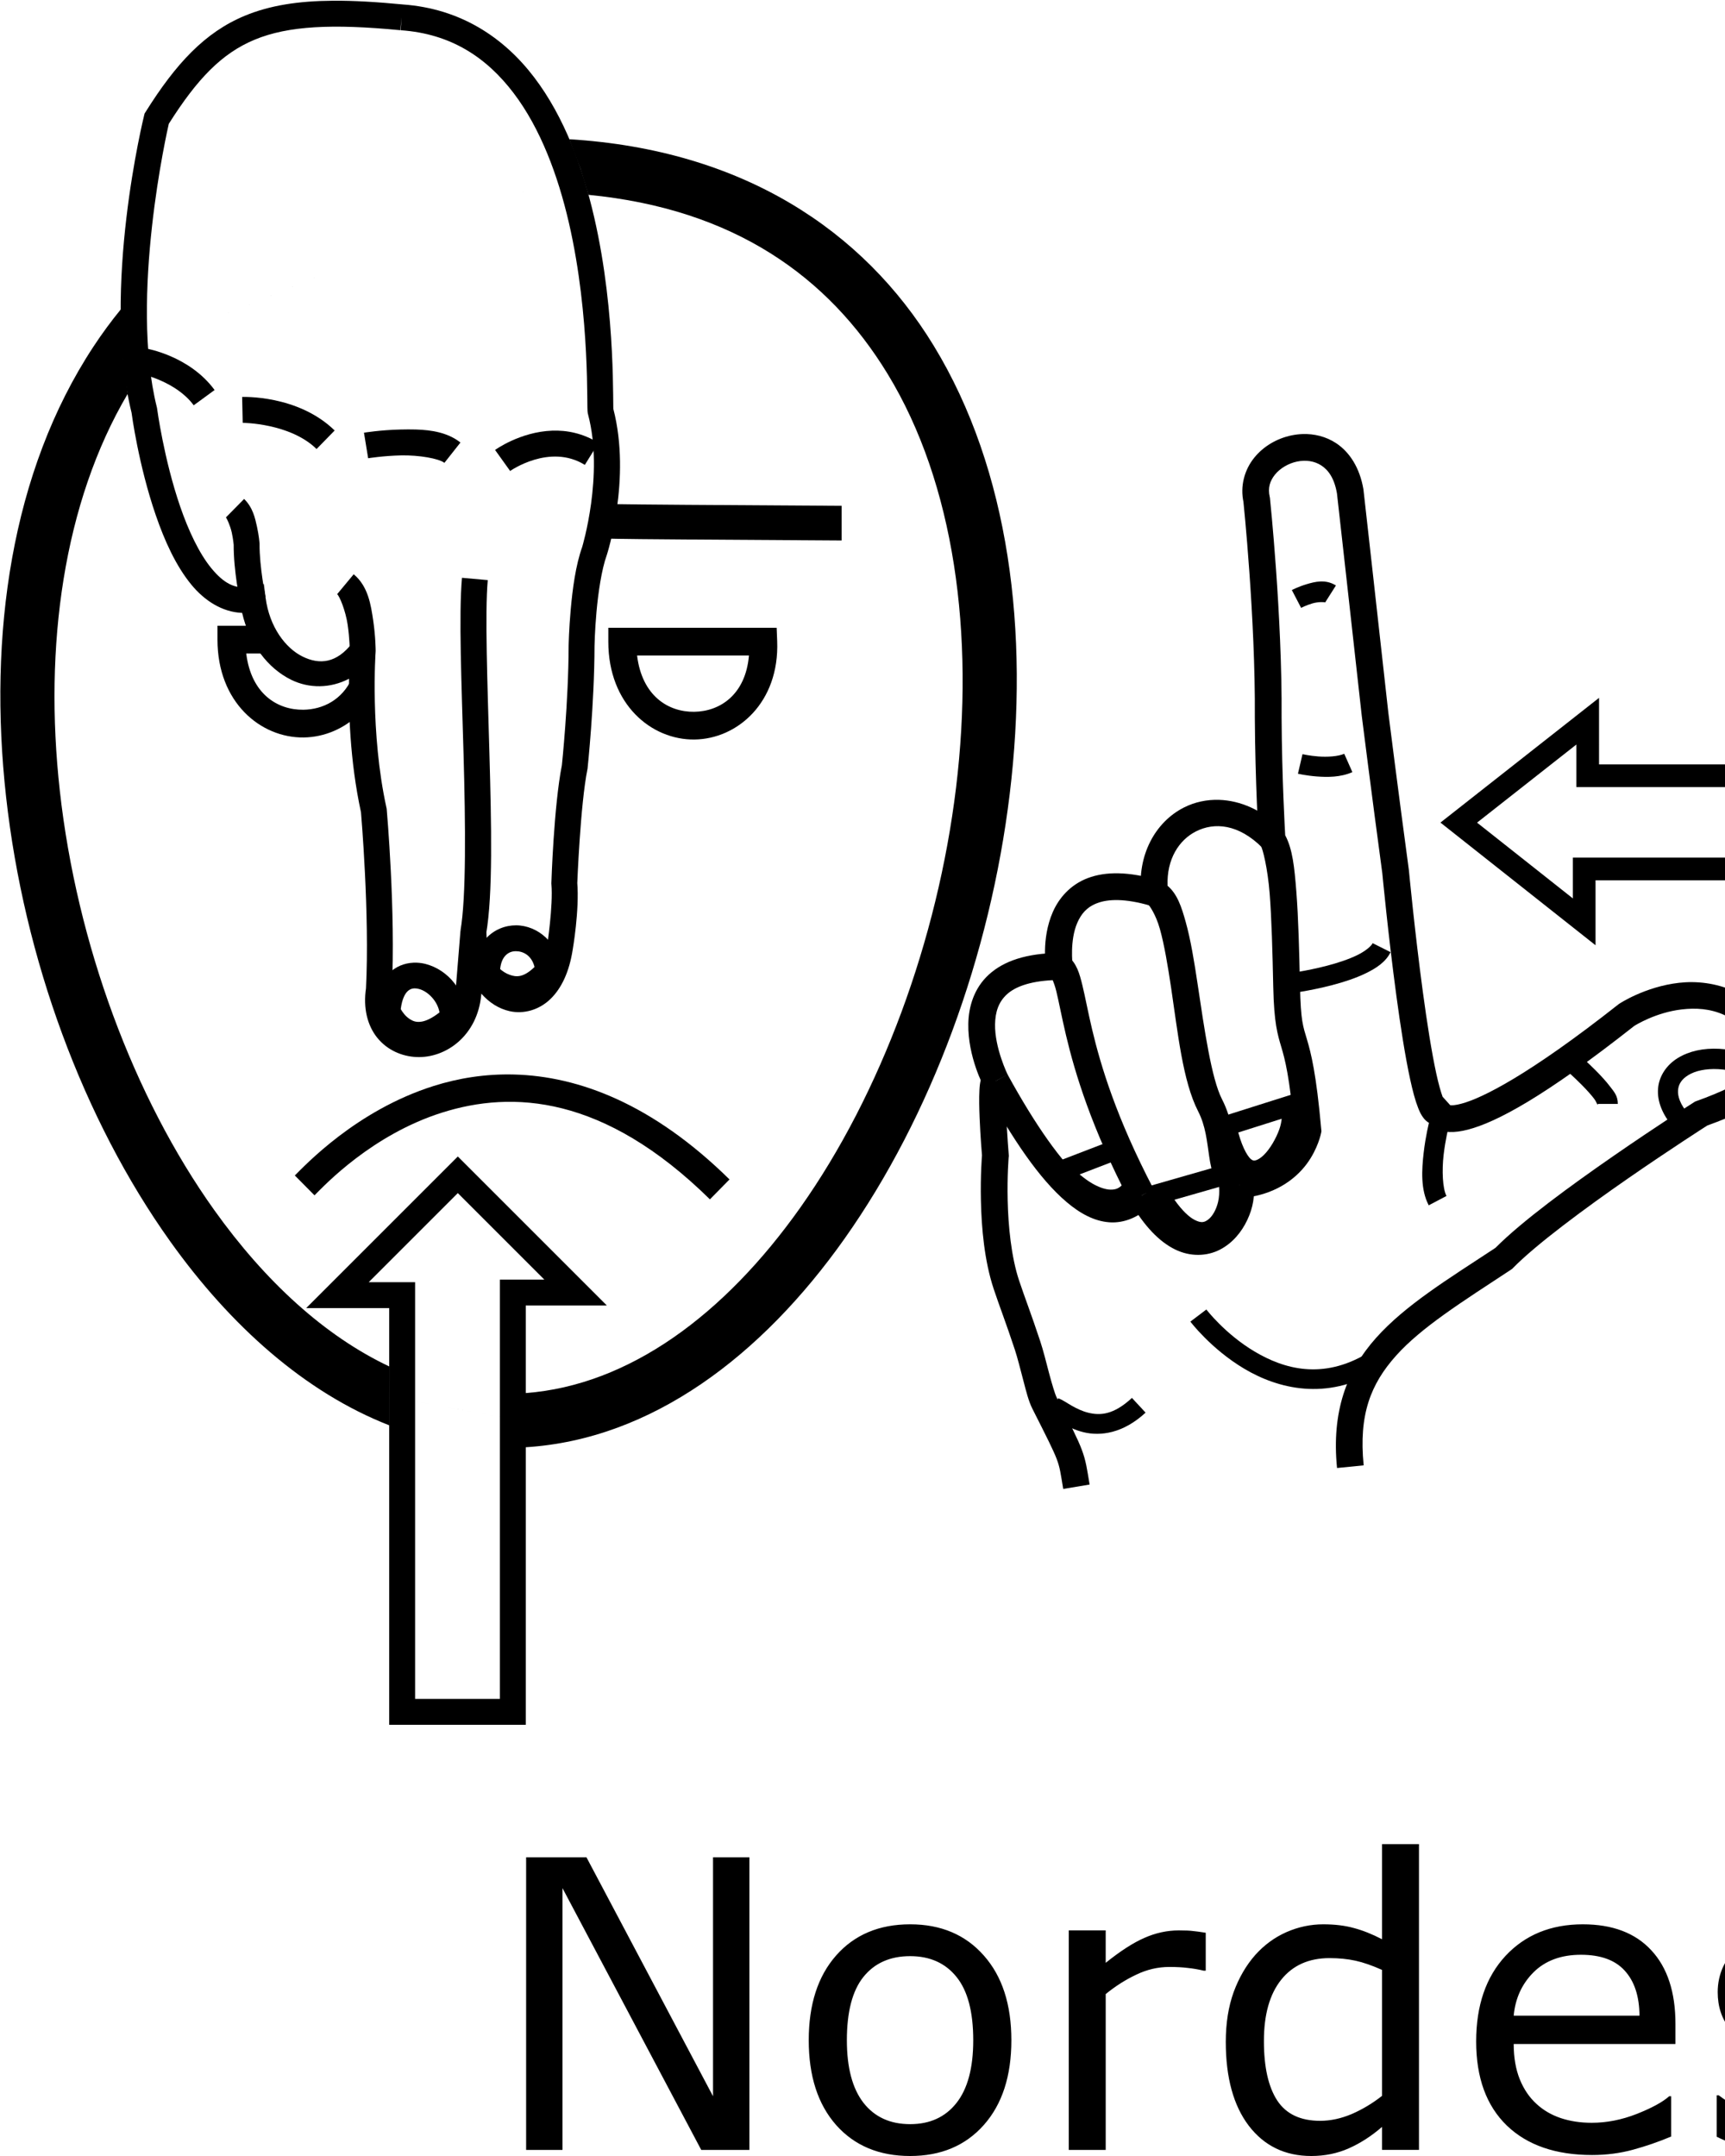 <?xml version="1.0" encoding="UTF-8" standalone="no"?>
<!-- Created with Inkscape (http://www.inkscape.org/) -->

<svg
   xmlns:dc="http://purl.org/dc/elements/1.1/"
   xmlns:cc="http://creativecommons.org/ns#"
   xmlns:rdf="http://www.w3.org/1999/02/22-rdf-syntax-ns#"
   xmlns:svg="http://www.w3.org/2000/svg"
   xmlns="http://www.w3.org/2000/svg"
   xmlns:sodipodi="http://sodipodi.sourceforge.net/DTD/sodipodi-0.dtd"
   xmlns:inkscape="http://www.inkscape.org/namespaces/inkscape"
   width="1000"
   height="1250"
   viewBox="0 0 1000 1250"
   version="1.1"
   id="svg4341"
   inkscape:version="0.92.4 (5da689c313, 2019-01-14)"
   sodipodi:docname="Nordeste.svg">
  <defs
     id="defs4335" />
  <sodipodi:namedview
     id="base"
     pagecolor="#ffffff"
     bordercolor="#666666"
     borderopacity="1.0"
     inkscape:pageopacity="0.0"
     inkscape:pageshadow="2"
     inkscape:zoom="0.1767767"
     inkscape:cx="770.06556"
     inkscape:cy="570.53127"
     inkscape:document-units="px"
     inkscape:current-layer="layer1"
     showgrid="false"
     units="px"
     inkscape:window-width="684"
     inkscape:window-height="405"
     inkscape:window-x="-8"
     inkscape:window-y="0"
     inkscape:window-maximized="0" />
  <g
     inkscape:label="Camada 1"
     inkscape:groupmode="layer"
     id="layer1"
     transform="translate(0,217.583)">
    <path
       style="color:#000000;font-style:normal;font-variant:normal;font-weight:normal;font-stretch:normal;font-size:medium;line-height:normal;font-family:sans-serif;font-variant-ligatures:normal;font-variant-position:normal;font-variant-caps:normal;font-variant-numeric:normal;font-variant-alternates:normal;font-feature-settings:normal;text-indent:0;text-align:start;text-decoration:none;text-decoration-line:none;text-decoration-style:solid;text-decoration-color:#000000;letter-spacing:normal;word-spacing:normal;text-transform:none;writing-mode:lr-tb;direction:ltr;text-orientation:mixed;dominant-baseline:auto;baseline-shift:baseline;text-anchor:start;white-space:normal;shape-padding:0;clip-rule:nonzero;display:inline;overflow:visible;visibility:visible;opacity:1;isolation:auto;mix-blend-mode:normal;color-interpolation:sRGB;color-interpolation-filters:linearRGB;solid-color:#000000;solid-opacity:1;vector-effect:none;fill:#000000;fill-opacity:1;fill-rule:nonzero;stroke:none;stroke-width:15.006;stroke-linecap:butt;stroke-linejoin:miter;stroke-miterlimit:4;stroke-dasharray:none;stroke-dashoffset:0;stroke-opacity:1;color-rendering:auto;image-rendering:auto;shape-rendering:auto;text-rendering:auto;enable-background:accumulate"
       d="m 192.977,-217.163 c -20.108,0.138 -36.545,2.703 -51.014,8.693 -23.151,9.585 -40.012,27.776 -57.512,55.707 l -0.65,1.039 -0.285,1.191 c 0,0 -24.897,100.607 -7.242,172.268 0.086,0.658 3.976,30.142 14.004,59.299 5.07,14.742 11.611,29.39 20.711,40.432 7.506,9.108 17.707,15.826 29.381,16.305 4.161,18.038 14.83,32.076 28.416,38.764 10.398,5.118 22.714,5.066 33.537,-0.596 -0.267,17.846 0.397,47.278 6.943,77.42 0.038,0.44 5.112,59.292 2.875,102.48 l 0.076,-0.76 c -1.821,11.778 0.779,21.966 6.514,29.047 5.735,7.081 14.208,10.784 22.762,11.145 17.107,0.721 35.298,-12.475 37.48,-36.014 l 0.004,-0.041 0.057,-0.703 c 4.567,5.211 10.163,8.768 16.432,10.164 8.105,1.805 17.01,-0.681 23.564,-6.988 6.549,-6.302 10.996,-15.923 12.969,-28.684 0.013,-0.073 3.983,-22.78 2.621,-39.158 l 0.019,0.883 c 0,0 1.776,-45.989 5.895,-66.279 l 0.07,-0.348 0.037,-0.354 c 0,0 3.936,-36.958 4.004,-70.846 v 0.115 c 0,0 0.152,-8.739 1.143,-19.834 0.99,-11.095 2.961,-24.604 5.91,-32.785 l 0.053,-0.145 0.045,-0.146 c 0,0 14.3,-43.887 3.766,-84.604 -0.011,-0.252 -0.025,-0.575 -0.035,-1.178 -0.026,-1.519 -0.037,-3.901 -0.07,-6.936 -0.066,-6.069 -0.216,-14.801 -0.752,-25.309 -1.072,-21.016 -3.671,-49.153 -10.277,-77.803 -6.607,-28.649 -17.164,-57.875 -34.744,-80.994 -17.544,-23.072 -42.634,-39.907 -76.178,-42.281 v -0.01 c -0.062,-0.006 -0.112,-0.006 -0.174,-0.012 -0.009,-6.6e-4 -0.018,-0.003 -0.027,-0.004 v 0.002 c -14.988,-1.436 -28.319,-2.227 -40.326,-2.145 z m 39.812,9.588 -0.518,7.525 c 29.295,2.019 49.847,15.882 65.465,36.42 15.618,20.538 25.753,47.895 32.068,75.281 6.315,27.387 8.867,54.739 9.91,75.197 0.522,10.229 0.669,18.729 0.734,24.705 0.032,2.988 0.045,5.332 0.074,7.031 0.015,0.85 0.029,1.512 0.072,2.186 0.022,0.337 0.029,0.63 0.141,1.271 0.028,0.159 0.17,0.564 0.229,0.809 l -0.025,-0.019 c 9.214,34.909 -3.457,76.771 -3.457,76.771 l 0.098,-0.291 c -3.921,10.877 -5.698,24.883 -6.738,36.539 -1.04,11.656 -1.201,20.906 -1.201,20.906 l -0.002,0.057 v 0.059 c -0.066,32.643 -3.885,68.946 -3.908,69.162 -4.703,23.718 -6.088,68.172 -6.088,68.172 l -0.016,0.443 0.037,0.439 c 1.042,12.529 -2.48,35.529 -2.48,35.529 l -0.006,0.035 -0.006,0.037 c -1.618,10.493 -5.14,16.907 -8.547,20.186 -3.407,3.279 -6.455,3.919 -9.898,3.152 -6.887,-1.534 -16.461,-11.694 -16.791,-31.648 l -14.979,-0.484 -2.928,35.988 c -1.568,16.856 -12.447,22.791 -21.906,22.393 -4.731,-0.199 -8.914,-2.118 -11.73,-5.596 -2.817,-3.478 -4.664,-8.785 -3.346,-17.309 l 0.059,-0.377 0.019,-0.381 c 2.342,-45.214 -2.93,-104.824 -2.93,-104.824 l -0.041,-0.486 -0.105,-0.475 C 214.425,207.13 217.75,160.225 217.75,160.225 l 0.019,-0.586 -13.451,-4.535 c -9.138,11.888 -19.011,12.838 -28.906,7.967 -9.895,-4.871 -19.229,-17.149 -21.443,-34.123 l -1.035,-7.928 -7.846,1.535 c -8.757,1.713 -15.4,-1.994 -22.52,-10.633 C 115.448,103.283 109.217,89.961 104.469,76.153 94.971,48.537 91.078,19.358 91.078,19.358 l -0.055,-0.42 -0.104,-0.412 c -15.914,-63.911 6.119,-160.775 6.938,-164.332 16.472,-26.068 30.727,-40.883 49.846,-48.799 19.391,-8.029 45.056,-9.242 84.365,-5.463 z"
       id="path13132-5-9"
       inkscape:connector-curvature="0"
       sodipodi:nodetypes="csccccsscsccccsscccssccccccccsccccccssscccccccccssscsscccccsccccccccccsscccsccccccccccscccssccccscc" />
    <path
       style="color:#000000;font-style:normal;font-variant:normal;font-weight:normal;font-stretch:normal;font-size:medium;line-height:normal;font-family:sans-serif;font-variant-ligatures:normal;font-variant-position:normal;font-variant-caps:normal;font-variant-numeric:normal;font-variant-alternates:normal;font-feature-settings:normal;text-indent:0;text-align:start;text-decoration:none;text-decoration-line:none;text-decoration-style:solid;text-decoration-color:#000000;letter-spacing:normal;word-spacing:normal;text-transform:none;writing-mode:lr-tb;direction:ltr;text-orientation:mixed;dominant-baseline:auto;baseline-shift:baseline;text-anchor:start;white-space:normal;shape-padding:0;clip-rule:nonzero;display:inline;overflow:visible;visibility:visible;opacity:1;isolation:auto;mix-blend-mode:normal;color-interpolation:sRGB;color-interpolation-filters:linearRGB;solid-color:#000000;solid-opacity:1;vector-effect:none;fill:#000000;fill-opacity:1;fill-rule:nonzero;stroke:none;stroke-width:15.006;stroke-linecap:butt;stroke-linejoin:miter;stroke-miterlimit:4;stroke-dasharray:none;stroke-dashoffset:0;stroke-opacity:1;color-rendering:auto;image-rendering:auto;shape-rendering:auto;text-rendering:auto;enable-background:accumulate"
       d="m 141.516,71.692 -10.533,10.688 c 0.393,0.388 2.479,4.729 3.354,8.717 0.874,3.987 1.156,7.395 1.156,7.395 l -0.023,-0.666 c -0.139,15.542 3.713,33.611 3.713,33.611 l 14.695,-3.035 c 0,0 -3.519,-17.612 -3.404,-30.443 l 0.004,-0.334 -0.027,-0.332 c 0,0 -0.339,-4.32 -1.455,-9.41 -1.116,-5.09 -2.392,-11.176 -7.479,-16.189 z"
       id="path13134-3-6"
       inkscape:connector-curvature="0" />
    <path
       style="color:#000000;font-style:normal;font-variant:normal;font-weight:normal;font-stretch:normal;font-size:medium;line-height:normal;font-family:sans-serif;font-variant-ligatures:normal;font-variant-position:normal;font-variant-caps:normal;font-variant-numeric:normal;font-variant-alternates:normal;font-feature-settings:normal;text-indent:0;text-align:start;text-decoration:none;text-decoration-line:none;text-decoration-style:solid;text-decoration-color:#000000;letter-spacing:normal;word-spacing:normal;text-transform:none;writing-mode:lr-tb;direction:ltr;text-orientation:mixed;dominant-baseline:auto;baseline-shift:baseline;text-anchor:start;white-space:normal;shape-padding:0;clip-rule:nonzero;display:inline;overflow:visible;visibility:visible;opacity:1;isolation:auto;mix-blend-mode:normal;color-interpolation:sRGB;color-interpolation-filters:linearRGB;solid-color:#000000;solid-opacity:1;vector-effect:none;fill:#000000;fill-opacity:1;fill-rule:nonzero;stroke:none;stroke-width:15.006;stroke-linecap:butt;stroke-linejoin:miter;stroke-miterlimit:4;stroke-dasharray:none;stroke-dashoffset:0;stroke-opacity:1;color-rendering:auto;image-rendering:auto;shape-rendering:auto;text-rendering:auto;enable-background:accumulate"
       d="m 205.039,115.364 -9.592,11.541 c 1.455,1.209 4.906,9.673 6.088,17.674 1.182,8.001 1.229,15.135 1.229,15.135 l 15.006,-0.074 c 0,0 -0.029,-8.035 -1.391,-17.254 -1.362,-9.219 -2.922,-20.026 -11.34,-27.021 z"
       id="path13136-1-0"
       inkscape:connector-curvature="0" />
    <path
       style="color:#000000;font-style:normal;font-variant:normal;font-weight:normal;font-stretch:normal;font-size:medium;line-height:normal;font-family:sans-serif;font-variant-ligatures:normal;font-variant-position:normal;font-variant-caps:normal;font-variant-numeric:normal;font-variant-alternates:normal;font-feature-settings:normal;text-indent:0;text-align:start;text-decoration:none;text-decoration-line:none;text-decoration-style:solid;text-decoration-color:#000000;letter-spacing:normal;word-spacing:normal;text-transform:none;writing-mode:lr-tb;direction:ltr;text-orientation:mixed;dominant-baseline:auto;baseline-shift:baseline;text-anchor:start;white-space:normal;shape-padding:0;clip-rule:nonzero;display:inline;overflow:visible;visibility:visible;opacity:1;isolation:auto;mix-blend-mode:normal;color-interpolation:sRGB;color-interpolation-filters:linearRGB;solid-color:#000000;solid-opacity:1;vector-effect:none;fill:#000000;fill-opacity:1;fill-rule:nonzero;stroke:none;stroke-width:15.006;stroke-linecap:butt;stroke-linejoin:miter;stroke-miterlimit:4;stroke-dasharray:none;stroke-dashoffset:0;stroke-opacity:1;color-rendering:auto;image-rendering:auto;shape-rendering:auto;text-rendering:auto;enable-background:accumulate"
       d="m 267.812,117.417 c -1.924,21.557 -0.23,61.78 0.918,102.486 1.148,40.706 1.561,82.668 -1.774,101.992 l 14.871,1.885 c 3.943,-22.848 3.053,-63.479 1.902,-104.299 -1.151,-40.819 -2.668,-81.721 -0.971,-100.73 z"
       id="path13138-0-1"
       inkscape:connector-curvature="0"
       sodipodi:nodetypes="csccscc" />
    <path
       style="color:#000000;font-style:normal;font-variant:normal;font-weight:normal;font-stretch:normal;font-size:medium;line-height:normal;font-family:sans-serif;font-variant-ligatures:normal;font-variant-position:normal;font-variant-caps:normal;font-variant-numeric:normal;font-variant-alternates:normal;font-feature-settings:normal;text-indent:0;text-align:start;text-decoration:none;text-decoration-line:none;text-decoration-style:solid;text-decoration-color:#000000;letter-spacing:normal;word-spacing:normal;text-transform:none;writing-mode:lr-tb;direction:ltr;text-orientation:mixed;dominant-baseline:auto;baseline-shift:baseline;text-anchor:start;white-space:normal;shape-padding:0;clip-rule:nonzero;display:inline;overflow:visible;visibility:visible;opacity:1;isolation:auto;mix-blend-mode:normal;color-interpolation:sRGB;color-interpolation-filters:linearRGB;solid-color:#000000;solid-opacity:1;vector-effect:none;fill:#000000;fill-opacity:1;fill-rule:nonzero;stroke:none;stroke-width:15.006;stroke-linecap:butt;stroke-linejoin:miter;stroke-miterlimit:4;stroke-dasharray:none;stroke-dashoffset:0;stroke-opacity:1;color-rendering:auto;image-rendering:auto;shape-rendering:auto;text-rendering:auto;enable-background:accumulate"
       d="m 241.656,340.559 c -5.168,-0.2 -10.557,1.273 -14.873,4.943 -5.754,4.894 -9.033,12.822 -9.721,23.061 l -0.123,1.834 0.738,1.686 c 0,0 3.469,8.667 12.146,14.059 4.339,2.696 10.343,4.468 16.957,3.416 6.614,-1.052 13.509,-4.659 20.738,-11.236 l 2.299,-2.092 0.146,-3.104 c 0.747,-15.851 -10.254,-28.478 -23.262,-31.83 -1.626,-0.419 -3.324,-0.67 -5.047,-0.736 z m -2.322,14.988 c 1.042,-0.18 2.216,-0.084 3.625,0.279 4.914,1.266 10.678,6.817 11.822,13.559 -4.416,3.486 -7.907,4.962 -10.355,5.352 -2.927,0.465 -4.782,-0.161 -6.682,-1.342 -2.821,-1.753 -4.525,-4.378 -5.43,-5.91 0.754,-6.073 2.619,-9.215 4.191,-10.553 0.878,-0.747 1.786,-1.204 2.828,-1.385 z"
       id="path13140-7-9"
       inkscape:connector-curvature="0" />
    <path
       style="color:#000000;font-style:normal;font-variant:normal;font-weight:normal;font-stretch:normal;font-size:medium;line-height:normal;font-family:sans-serif;font-variant-ligatures:normal;font-variant-position:normal;font-variant-caps:normal;font-variant-numeric:normal;font-variant-alternates:normal;font-feature-settings:normal;text-indent:0;text-align:start;text-decoration:none;text-decoration-line:none;text-decoration-style:solid;text-decoration-color:#000000;letter-spacing:normal;word-spacing:normal;text-transform:none;writing-mode:lr-tb;direction:ltr;text-orientation:mixed;dominant-baseline:auto;baseline-shift:baseline;text-anchor:start;white-space:normal;shape-padding:0;clip-rule:nonzero;display:inline;overflow:visible;visibility:visible;opacity:1;isolation:auto;mix-blend-mode:normal;color-interpolation:sRGB;color-interpolation-filters:linearRGB;solid-color:#000000;solid-opacity:1;vector-effect:none;fill:#000000;fill-opacity:1;fill-rule:nonzero;stroke:none;stroke-width:15.006;stroke-linecap:butt;stroke-linejoin:miter;stroke-miterlimit:4;stroke-dasharray:none;stroke-dashoffset:0;stroke-opacity:1;color-rendering:auto;image-rendering:auto;shape-rendering:auto;text-rendering:auto;enable-background:accumulate"
       d="m 299.221,318.895 c -6.28,-0.037 -12.731,2.452 -17.367,7.5 -4.636,5.048 -7.213,12.382 -7.088,21.02 l 0.039,2.635 1.678,2.033 c 0,0 5.147,6.517 13.957,9.646 8.81,3.13 22.12,1.481 33.096,-11.051 l 2.086,-2.383 -0.25,-3.156 c -1.263,-15.878 -13.591,-26.171 -26.15,-26.244 z m -0.086,15.006 c 4.222,0.025 9.066,2.476 10.742,9.143 -6.499,6.311 -10.627,5.89 -14.412,4.545 -2.354,-0.836 -4.194,-2.169 -5.527,-3.307 0.389,-3.831 1.601,-6.247 2.969,-7.736 1.693,-1.844 3.8,-2.659 6.229,-2.645 z"
       id="path13142-59-4"
       inkscape:connector-curvature="0" />
    <path
       style="color:#000000;font-style:normal;font-variant:normal;font-weight:normal;font-stretch:normal;font-size:medium;line-height:normal;font-family:sans-serif;font-variant-ligatures:normal;font-variant-position:normal;font-variant-caps:normal;font-variant-numeric:normal;font-variant-alternates:normal;font-feature-settings:normal;text-indent:0;text-align:start;text-decoration:none;text-decoration-line:none;text-decoration-style:solid;text-decoration-color:#000000;letter-spacing:normal;word-spacing:normal;text-transform:none;writing-mode:lr-tb;direction:ltr;text-orientation:mixed;dominant-baseline:auto;baseline-shift:baseline;text-anchor:start;white-space:normal;shape-padding:0;clip-rule:nonzero;display:inline;overflow:visible;visibility:visible;opacity:1;isolation:auto;mix-blend-mode:normal;color-interpolation:sRGB;color-interpolation-filters:linearRGB;solid-color:#000000;solid-opacity:1;vector-effect:none;fill:#000000;fill-opacity:1;fill-rule:nonzero;stroke:none;stroke-width:15.006;stroke-linecap:butt;stroke-linejoin:miter;stroke-miterlimit:4;stroke-dasharray:none;stroke-dashoffset:0;stroke-opacity:1;color-rendering:auto;image-rendering:auto;shape-rendering:auto;text-rendering:auto;enable-background:accumulate"
       d="m 320.074,32.106 c -18.575,0.671 -33.082,11.174 -33.082,11.174 l 8.738,12.199 c 0,0 22.905,-16.174 43.309,-3.527 l 7.906,-12.756 c -9.144,-5.668 -18.428,-7.395 -26.871,-7.09 z"
       id="path13144-1-9"
       inkscape:connector-curvature="0" />
    <path
       style="color:#000000;font-style:normal;font-variant:normal;font-weight:normal;font-stretch:normal;font-size:medium;line-height:normal;font-family:sans-serif;font-variant-ligatures:normal;font-variant-position:normal;font-variant-caps:normal;font-variant-numeric:normal;font-variant-alternates:normal;font-feature-settings:normal;text-indent:0;text-align:start;text-decoration:none;text-decoration-line:none;text-decoration-style:solid;text-decoration-color:#000000;letter-spacing:normal;word-spacing:normal;text-transform:none;writing-mode:lr-tb;direction:ltr;text-orientation:mixed;dominant-baseline:auto;baseline-shift:baseline;text-anchor:start;white-space:normal;shape-padding:0;clip-rule:nonzero;display:inline;overflow:visible;visibility:visible;opacity:1;isolation:auto;mix-blend-mode:normal;color-interpolation:sRGB;color-interpolation-filters:linearRGB;solid-color:#000000;solid-opacity:1;vector-effect:none;fill:#000000;fill-opacity:1;fill-rule:nonzero;stroke:none;stroke-width:15.006;stroke-linecap:butt;stroke-linejoin:miter;stroke-miterlimit:4;stroke-dasharray:none;stroke-dashoffset:0;stroke-opacity:1;color-rendering:auto;image-rendering:auto;shape-rendering:auto;text-rendering:auto;enable-background:accumulate"
       d="m 241.109,31.432 c -3.029,-0.092 -6.022,-0.05 -8.896,0.012 -11.497,0.248 -21.215,1.846 -21.215,1.846 l 2.42,14.809 c 0,0 8.826,-1.431 19.117,-1.652 10.291,-0.222 21.894,1.799 25.09,4.32 l 9.295,-11.781 c -7.337,-5.789 -16.725,-7.275 -25.811,-7.553 z"
       id="path13146-5-6"
       inkscape:connector-curvature="0" />
    <path
       style="color:#000000;font-style:normal;font-variant:normal;font-weight:normal;font-stretch:normal;font-size:medium;line-height:normal;font-family:sans-serif;font-variant-ligatures:normal;font-variant-position:normal;font-variant-caps:normal;font-variant-numeric:normal;font-variant-alternates:normal;font-feature-settings:normal;text-indent:0;text-align:start;text-decoration:none;text-decoration-line:none;text-decoration-style:solid;text-decoration-color:#000000;letter-spacing:normal;word-spacing:normal;text-transform:none;writing-mode:lr-tb;direction:ltr;text-orientation:mixed;dominant-baseline:auto;baseline-shift:baseline;text-anchor:start;white-space:normal;shape-padding:0;clip-rule:nonzero;display:inline;overflow:visible;visibility:visible;opacity:1;isolation:auto;mix-blend-mode:normal;color-interpolation:sRGB;color-interpolation-filters:linearRGB;solid-color:#000000;solid-opacity:1;vector-effect:none;fill:#000000;fill-opacity:1;fill-rule:nonzero;stroke:none;stroke-width:15.006;stroke-linecap:butt;stroke-linejoin:miter;stroke-miterlimit:4;stroke-dasharray:none;stroke-dashoffset:0;stroke-opacity:1;color-rendering:auto;image-rendering:auto;shape-rendering:auto;text-rendering:auto;enable-background:accumulate"
       d="m 140.369,12.565 0.33,15.002 c 0,0 27.386,0.107 42.82,15.178 L 194.004,32.008 C 172.639,11.147 140.369,12.565 140.369,12.565 Z"
       id="path13148-6-9"
       inkscape:connector-curvature="0" />
    <path
       style="color:#000000;font-style:normal;font-variant:normal;font-weight:normal;font-stretch:normal;font-size:medium;line-height:normal;font-family:sans-serif;font-variant-ligatures:normal;font-variant-position:normal;font-variant-caps:normal;font-variant-numeric:normal;font-variant-alternates:normal;font-feature-settings:normal;text-indent:0;text-align:start;text-decoration:none;text-decoration-line:none;text-decoration-style:solid;text-decoration-color:#000000;letter-spacing:normal;word-spacing:normal;text-transform:none;writing-mode:lr-tb;direction:ltr;text-orientation:mixed;dominant-baseline:auto;baseline-shift:baseline;text-anchor:start;white-space:normal;shape-padding:0;clip-rule:nonzero;display:inline;overflow:visible;visibility:visible;opacity:1;isolation:auto;mix-blend-mode:normal;color-interpolation:sRGB;color-interpolation-filters:linearRGB;solid-color:#000000;solid-opacity:1;vector-effect:none;fill:#000000;fill-opacity:1;fill-rule:nonzero;stroke:none;stroke-width:15.006;stroke-linecap:butt;stroke-linejoin:miter;stroke-miterlimit:4;stroke-dasharray:none;stroke-dashoffset:0;stroke-opacity:1;color-rendering:auto;image-rendering:auto;shape-rendering:auto;text-rendering:auto;enable-background:accumulate"
       d="m 84.904,-15.48 -2.801,14.742 c 0,0 20.119,4.381 30.188,18.139 L 124.4,8.54 C 109.885,-11.295 84.904,-15.48 84.904,-15.48 Z"
       id="path13150-5-5"
       inkscape:connector-curvature="0" />
    <path
       style="color:#000000;font-style:normal;font-variant:normal;font-weight:normal;font-stretch:normal;font-size:medium;line-height:normal;font-family:sans-serif;font-variant-ligatures:normal;font-variant-position:normal;font-variant-caps:normal;font-variant-numeric:normal;font-variant-alternates:normal;font-feature-settings:normal;text-indent:0;text-align:start;text-decoration:none;text-decoration-line:none;text-decoration-style:solid;text-decoration-color:#000000;letter-spacing:normal;word-spacing:normal;text-transform:none;writing-mode:lr-tb;direction:ltr;text-orientation:mixed;dominant-baseline:auto;baseline-shift:baseline;text-anchor:start;white-space:normal;shape-padding:0;clip-rule:nonzero;display:inline;overflow:visible;visibility:visible;opacity:1;isolation:auto;mix-blend-mode:normal;color-interpolation:sRGB;color-interpolation-filters:linearRGB;solid-color:#000000;solid-opacity:1;vector-effect:none;fill:#000000;fill-opacity:1;fill-rule:nonzero;stroke:none;stroke-width:31.336;stroke-linecap:butt;stroke-linejoin:miter;stroke-miterlimit:4;stroke-dasharray:none;stroke-dashoffset:0;stroke-opacity:1;color-rendering:auto;image-rendering:auto;shape-rendering:auto;text-rendering:auto;enable-background:accumulate"
       d="M 336.456,-119.879 71.317,-10.974 70.143,-38.352 C 64.428,-31.369 59.095,-24.099 54.142,-16.57 6.423,55.969 -6.899,150.685 3.53,244.443 13.96,338.201 48.185,431.412 98.706,502.2 133.596,551.086 176.83,589.733 225.725,608.816 l -0.022,-16.532 79.004,14.308 0.007,14.911 C 377.815,616.977 441.601,568.442 489.623,500.527 539.845,429.5 573.999,336.318 585.341,242.793 596.684,149.268 585.319,55.05 541.254,-17.201 500.427,-84.14 430.401,-130.71 330.014,-136.863 Z m 0,0 4.64,15.253 c 84.394,8.199 139.056,47.421 173.407,103.742 38.941,63.846 50.465,151.431 39.734,239.911 -10.731,88.48 -43.61,177.507 -90.202,243.4 -44.076,62.334 -99.377,103.113 -159.305,107.659 l -0.022,16.506 -79.004,-14.308 0.11,-17.557 C 188.294,557.042 153.721,525.348 124.21,484 77.398,418.408 44.527,329.464 34.684,240.976 25.347,157.04 36.775,73.89 74.033,10.747 l -2.714,-21.721 z"
       id="path10-9-5-1"
       inkscape:connector-curvature="0"
       sodipodi:nodetypes="cccsssccccsscccccsssccccssccc" />
    <path
       style="color:#000000;font-style:normal;font-variant:normal;font-weight:normal;font-stretch:normal;font-size:medium;line-height:normal;font-family:sans-serif;font-variant-ligatures:normal;font-variant-position:normal;font-variant-caps:normal;font-variant-numeric:normal;font-variant-alternates:normal;font-feature-settings:normal;text-indent:0;text-align:start;text-decoration:none;text-decoration-line:none;text-decoration-style:solid;text-decoration-color:#000000;letter-spacing:normal;word-spacing:normal;text-transform:none;writing-mode:lr-tb;direction:ltr;text-orientation:mixed;dominant-baseline:auto;baseline-shift:baseline;text-anchor:start;white-space:normal;shape-padding:0;clip-rule:nonzero;display:inline;overflow:visible;visibility:visible;opacity:1;isolation:auto;mix-blend-mode:normal;color-interpolation:sRGB;color-interpolation-filters:linearRGB;solid-color:#000000;solid-opacity:1;vector-effect:none;fill:#000000;fill-opacity:1;fill-rule:nonzero;stroke:none;stroke-width:15.006;stroke-linecap:butt;stroke-linejoin:miter;stroke-miterlimit:4;stroke-dasharray:none;stroke-dashoffset:0;stroke-opacity:1;color-rendering:auto;image-rendering:auto;shape-rendering:auto;text-rendering:auto;enable-background:accumulate"
       d="m 265.398,452.928 -87.891,87.891 h 48.125 v 241.598 h 7.502 71.666 V 539.319 h 46.988 z m 0,21.221 50.164,50.164 H 289.795 V 767.411 H 240.639 V 525.813 h -26.904 z"
       id="path2904"
       inkscape:connector-curvature="0" />
    <path
       style="color:#000000;font-style:normal;font-variant:normal;font-weight:normal;font-stretch:normal;font-size:medium;line-height:normal;font-family:sans-serif;font-variant-ligatures:normal;font-variant-position:normal;font-variant-caps:normal;font-variant-numeric:normal;font-variant-alternates:normal;font-feature-settings:normal;text-indent:0;text-align:start;text-decoration:none;text-decoration-line:none;text-decoration-style:solid;text-decoration-color:#000000;letter-spacing:normal;word-spacing:normal;text-transform:none;writing-mode:lr-tb;direction:ltr;text-orientation:mixed;dominant-baseline:auto;baseline-shift:baseline;text-anchor:start;white-space:normal;shape-padding:0;clip-rule:nonzero;display:inline;overflow:visible;visibility:visible;opacity:1;isolation:auto;mix-blend-mode:normal;color-interpolation:sRGB;color-interpolation-filters:linearRGB;solid-color:#000000;solid-opacity:1;vector-effect:none;fill:#000000;fill-opacity:1;fill-rule:nonzero;stroke:none;stroke-width:32.214;stroke-linecap:butt;stroke-linejoin:miter;stroke-miterlimit:4;stroke-dasharray:none;stroke-dashoffset:0;stroke-opacity:1;color-rendering:auto;image-rendering:auto;shape-rendering:auto;text-rendering:auto;enable-background:accumulate"
       d="m 1314.853,-153.356 c -124.119,-0.026 -209.392,49.812 -258.438,124.367 -46.734,71.041 -61.365,162.78 -53.374,254.641 l 15.881,-0.003 10.126,67.092 -16.23,-0.073 c 15.899,77.741 47.09,152.343 89.41,211.641 51.935,72.769 121.86,123.465 201.392,122.992 79.493,-0.474 148.846,-51.7 200.474,-124.715 51.628,-73.015 86.739,-168.796 98.399,-264.94 11.66,-96.143 -0.023,-193.003 -45.324,-267.277 -45.292,-74.261 -125.543,-124.135 -242.248,-123.725 z m 0.052,32.218 h 0.03 0.038 c 107.803,-0.397 174.667,42.647 214.697,108.281 40.031,65.633 51.873,155.663 40.842,246.619 -11.031,90.957 -44.822,182.484 -92.719,250.221 -47.897,67.738 -108.692,110.707 -174.366,111.098 -65.637,0.391 -126.857,-42.058 -174.98,-109.486 -38.056,-53.322 -67.153,-121.655 -82.665,-192.898 -1.296,-5.953 -16.736,0.042 -16.736,0.042 l -10.126,-67.092 16.465,0.052 c -8.049,-87.511 6.12,-173.403 47.945,-236.981 43.429,-66.017 115.814,-109.898 231.575,-109.856 z"
       id="path10-9-5-2"
       inkscape:connector-curvature="0"
       sodipodi:nodetypes="csccccssssccccccsssssccccscc" />
    <path
       style="color:#000000;font-style:normal;font-variant:normal;font-weight:normal;font-stretch:normal;font-size:medium;line-height:normal;font-family:sans-serif;font-variant-ligatures:normal;font-variant-position:normal;font-variant-caps:normal;font-variant-numeric:normal;font-variant-alternates:normal;font-feature-settings:normal;text-indent:0;text-align:start;text-decoration:none;text-decoration-line:none;text-decoration-style:solid;text-decoration-color:#000000;letter-spacing:normal;word-spacing:normal;text-transform:none;writing-mode:lr-tb;direction:ltr;text-orientation:mixed;dominant-baseline:auto;baseline-shift:baseline;text-anchor:start;white-space:normal;shape-padding:0;clip-rule:nonzero;display:inline;overflow:visible;visibility:visible;opacity:1;isolation:auto;mix-blend-mode:normal;color-interpolation:sRGB;color-interpolation-filters:linearRGB;solid-color:#000000;solid-opacity:1;vector-effect:none;fill:#000000;fill-opacity:1;fill-rule:nonzero;stroke:none;stroke-width:16.107;stroke-linecap:butt;stroke-linejoin:miter;stroke-miterlimit:4;stroke-dasharray:none;stroke-dashoffset:0;stroke-opacity:1;color-rendering:auto;image-rendering:auto;shape-rendering:auto;text-rendering:auto;enable-background:accumulate"
       d="m 1292.317,234.82 c 0,0 -1.815,17.928 -4.82,36.76 -1.502,9.416 -3.313,19.057 -5.258,26.549 -0.972,3.746 -1.992,6.964 -2.904,9.182 -0.912,2.218 -2.09,3.377 -1.244,2.672 -1.782,1.485 -3.669,2.724 -4.656,6.674 -0.494,1.975 -0.21,4.916 1.051,6.971 1.261,2.054 2.897,3.059 4.137,3.643 4.957,2.333 7.503,1.438 10.873,1.205 6.741,-0.465 14.043,-1.967 14.043,-1.967 l -3.16,-15.795 c 0,0 -2.525,0.441 -5.562,0.898 1.085,-2.892 2.103,-5.927 3.014,-9.434 2.174,-8.372 4.026,-18.357 5.574,-28.059 3.096,-19.404 4.939,-37.678 4.939,-37.678 z"
       id="path971-8-1"
       inkscape:connector-curvature="0" />
    <path
       style="color:#000000;font-style:normal;font-variant:normal;font-weight:normal;font-stretch:normal;font-size:medium;line-height:normal;font-family:sans-serif;font-variant-ligatures:normal;font-variant-position:normal;font-variant-caps:normal;font-variant-numeric:normal;font-variant-alternates:normal;font-feature-settings:normal;text-indent:0;text-align:start;text-decoration:none;text-decoration-line:none;text-decoration-style:solid;text-decoration-color:#000000;letter-spacing:normal;word-spacing:normal;text-transform:none;writing-mode:lr-tb;direction:ltr;text-orientation:mixed;dominant-baseline:auto;baseline-shift:baseline;text-anchor:start;white-space:normal;shape-padding:0;clip-rule:nonzero;display:inline;overflow:visible;visibility:visible;opacity:1;isolation:auto;mix-blend-mode:normal;color-interpolation:sRGB;color-interpolation-filters:linearRGB;solid-color:#000000;solid-opacity:1;vector-effect:none;fill:#000000;fill-opacity:1;fill-rule:nonzero;stroke:none;stroke-width:13.142;stroke-linecap:butt;stroke-linejoin:miter;stroke-miterlimit:4;stroke-dasharray:none;stroke-dashoffset:0;stroke-opacity:1;color-rendering:auto;image-rendering:auto;shape-rendering:auto;text-rendering:auto;enable-background:accumulate"
       d="m 926.98,187.022 -91.936,72.311 89.904,71.125 V 292.798 H 1160.943 V 225.59 h -6.572 -227.391 z m -13.143,27.057 v 24.654 h 233.963 v 40.922 H 911.807 v 23.648 l -55.541,-43.941 z"
       id="path2904-1"
       inkscape:connector-curvature="0" />
    <path
       style="color:#000000;font-style:normal;font-variant:normal;font-weight:normal;font-stretch:normal;font-size:medium;line-height:normal;font-family:sans-serif;font-variant-ligatures:normal;font-variant-position:normal;font-variant-caps:normal;font-variant-numeric:normal;font-variant-alternates:normal;font-feature-settings:normal;text-indent:0;text-align:start;text-decoration:none;text-decoration-line:none;text-decoration-style:solid;text-decoration-color:#000000;letter-spacing:normal;word-spacing:normal;text-transform:none;writing-mode:lr-tb;direction:ltr;text-orientation:mixed;dominant-baseline:auto;baseline-shift:baseline;text-anchor:start;white-space:normal;shape-padding:0;clip-rule:nonzero;display:inline;overflow:visible;visibility:visible;opacity:1;isolation:auto;mix-blend-mode:normal;color-interpolation:sRGB;color-interpolation-filters:linearRGB;solid-color:#000000;solid-opacity:1;vector-effect:none;fill:#000000;fill-opacity:1;fill-rule:nonzero;stroke:none;stroke-width:15.51;stroke-linecap:butt;stroke-linejoin:miter;stroke-miterlimit:4;stroke-dasharray:none;stroke-dashoffset:0;stroke-opacity:1;color-rendering:auto;image-rendering:auto;shape-rendering:auto;text-rendering:auto;enable-background:accumulate"
       d="m 578.404,401.436 c -0.956,-0.163 -2.002,-0.186 -3.029,0.025 -2.054,0.423 -3.592,1.596 -4.473,2.559 -1.762,1.925 -1.96,3.187 -2.262,4.277 -0.604,2.181 -0.729,4.025 -0.852,6.26 -0.244,4.47 -0.131,10.05 0.098,15.709 0.441,10.937 1.315,21.28 1.377,22.012 -0.002,0.03 -0.003,0.048 -0.006,0.08 -0.032,0.4 -0.073,0.945 -0.119,1.633 -0.092,1.376 -0.206,3.318 -0.307,5.723 -0.202,4.81 -0.354,11.469 -0.178,19.109 0.353,15.282 1.919,34.422 7.43,50.979 3.361,10.096 6.949,19.156 12.199,35.018 1.515,4.577 3.237,11.428 4.922,17.852 1.685,6.423 3.018,12.034 5.346,16.625 8.349,16.502 12.164,24.065 14.051,29.064 1.887,5 2.219,8.082 3.76,17.311 l 15.297,-2.553 c -1.506,-9.023 -2.098,-13.745 -4.547,-20.234 -2.449,-6.49 -6.381,-14.104 -14.725,-30.596 l -0.002,-0.002 v -0.004 c -0.626,-1.235 -2.528,-7.258 -4.178,-13.547 -1.649,-6.289 -3.36,-13.228 -5.201,-18.791 -5.358,-16.187 -9.015,-25.458 -12.205,-35.041 -4.629,-13.905 -6.306,-31.986 -6.641,-46.439 -0.167,-7.227 -0.024,-13.565 0.166,-18.1 0.095,-2.267 0.203,-4.084 0.287,-5.332 0.042,-0.624 0.078,-1.107 0.104,-1.424 0.009,-0.106 0.014,-0.16 0.019,-0.225 l 0.113,-0.688 -0.082,-0.959 c 0,0 -0.947,-11.245 -1.385,-22.096 -0.219,-5.425 -0.296,-10.794 -0.107,-14.236 0.094,-1.721 0.342,-3.076 0.312,-2.969 -0.015,0.053 0.124,0.56 -1.244,2.055 -0.684,0.747 -2.009,1.785 -3.838,2.162 -1.828,0.377 -3.726,-0.101 -4.791,-0.656 l 7.172,-13.752 c -0.661,-0.345 -1.526,-0.646 -2.482,-0.809 z"
       id="path6851-4"
       inkscape:connector-curvature="0" />
    <path
       style="color:#000000;font-style:normal;font-variant:normal;font-weight:normal;font-stretch:normal;font-size:medium;line-height:normal;font-family:sans-serif;font-variant-ligatures:normal;font-variant-position:normal;font-variant-caps:normal;font-variant-numeric:normal;font-variant-alternates:normal;font-feature-settings:normal;text-indent:0;text-align:start;text-decoration:none;text-decoration-line:none;text-decoration-style:solid;text-decoration-color:#000000;letter-spacing:normal;word-spacing:normal;text-transform:none;writing-mode:lr-tb;direction:ltr;text-orientation:mixed;dominant-baseline:auto;baseline-shift:baseline;text-anchor:start;white-space:normal;shape-padding:0;clip-rule:nonzero;display:inline;overflow:visible;visibility:visible;opacity:1;isolation:auto;mix-blend-mode:normal;color-interpolation:sRGB;color-interpolation-filters:linearRGB;solid-color:#000000;solid-opacity:1;vector-effect:none;fill:#000000;fill-opacity:1;fill-rule:nonzero;stroke:none;stroke-width:15.51;stroke-linecap:butt;stroke-linejoin:miter;stroke-miterlimit:4;stroke-dasharray:none;stroke-dashoffset:0;stroke-opacity:1;color-rendering:auto;image-rendering:auto;shape-rendering:auto;text-rendering:auto;enable-background:accumulate"
       d="m 616.928,334.915 -2.859,0.016 c -18.949,0.11 -32.278,4.656 -40.904,12.607 -8.626,7.951 -11.631,18.703 -11.824,28.365 -0.387,19.325 9.074,36.781 9.074,36.781 l 13.773,-7.127 c 0,0 -7.618,-15.554 -7.342,-29.344 0.138,-6.895 1.9,-12.727 6.83,-17.271 4.492,-4.141 12.683,-7.568 26.561,-8.242 0.624,1.4 1.395,3.48 2.154,6.572 1.446,5.886 2.999,14.459 5.605,25.449 5.213,21.98 14.745,53.703 37.041,96.354 l 13.744,-7.186 c -21.678,-41.469 -30.683,-71.62 -35.693,-92.746 -2.505,-10.563 -3.984,-18.852 -5.635,-25.57 -1.65,-6.718 -3.213,-12.489 -8.34,-16.814 z"
       id="path6853-3"
       inkscape:connector-curvature="0" />
    <path
       style="color:#000000;font-style:normal;font-variant:normal;font-weight:normal;font-stretch:normal;font-size:medium;line-height:normal;font-family:sans-serif;font-variant-ligatures:normal;font-variant-position:normal;font-variant-caps:normal;font-variant-numeric:normal;font-variant-alternates:normal;font-feature-settings:normal;text-indent:0;text-align:start;text-decoration:none;text-decoration-line:none;text-decoration-style:solid;text-decoration-color:#000000;letter-spacing:normal;word-spacing:normal;text-transform:none;writing-mode:lr-tb;direction:ltr;text-orientation:mixed;dominant-baseline:auto;baseline-shift:baseline;text-anchor:start;white-space:normal;shape-padding:0;clip-rule:nonzero;display:inline;overflow:visible;visibility:visible;opacity:1;isolation:auto;mix-blend-mode:normal;color-interpolation:sRGB;color-interpolation-filters:linearRGB;solid-color:#000000;solid-opacity:1;vector-effect:none;fill:#000000;fill-opacity:1;fill-rule:nonzero;stroke:none;stroke-width:15.51;stroke-linecap:butt;stroke-linejoin:miter;stroke-miterlimit:4;stroke-dasharray:none;stroke-dashoffset:0;stroke-opacity:1;color-rendering:auto;image-rendering:auto;shape-rendering:auto;text-rendering:auto;enable-background:accumulate"
       d="m 648.479,288.745 c -6.772,-0.154 -12.683,0.812 -17.838,2.756 -10.31,3.888 -16.838,11.755 -20.303,19.656 -6.93,15.803 -3.889,32.715 -3.889,32.715 l 15.328,-2.371 c 0,0 -1.722,-13.886 2.764,-24.115 2.243,-5.115 5.467,-9.071 11.572,-11.373 6.106,-2.302 15.857,-2.884 31,1.574 l 4.381,-14.879 c -8.608,-2.534 -16.243,-3.808 -23.016,-3.963 z"
       id="path6855-3"
       inkscape:connector-curvature="0" />
    <path
       style="color:#000000;font-style:normal;font-variant:normal;font-weight:normal;font-stretch:normal;font-size:medium;line-height:normal;font-family:sans-serif;font-variant-ligatures:normal;font-variant-position:normal;font-variant-caps:normal;font-variant-numeric:normal;font-variant-alternates:normal;font-feature-settings:normal;text-indent:0;text-align:start;text-decoration:none;text-decoration-line:none;text-decoration-style:solid;text-decoration-color:#000000;letter-spacing:normal;word-spacing:normal;text-transform:none;writing-mode:lr-tb;direction:ltr;text-orientation:mixed;dominant-baseline:auto;baseline-shift:baseline;text-anchor:start;white-space:normal;shape-padding:0;clip-rule:nonzero;display:inline;overflow:visible;visibility:visible;opacity:1;isolation:auto;mix-blend-mode:normal;color-interpolation:sRGB;color-interpolation-filters:linearRGB;solid-color:#000000;solid-opacity:1;vector-effect:none;fill:#000000;fill-opacity:1;fill-rule:nonzero;stroke:none;stroke-width:15.51;stroke-linecap:butt;stroke-linejoin:miter;stroke-miterlimit:4;stroke-dasharray:none;stroke-dashoffset:0;stroke-opacity:1;color-rendering:auto;image-rendering:auto;shape-rendering:auto;text-rendering:auto;enable-background:accumulate"
       d="m 706.867,246.159 c -7.276,-0.254 -14.303,1.276 -20.543,4.436 -16.64,8.426 -27.239,27.729 -24.729,50.406 l 0.469,4.229 3.816,1.877 c 0.177,0.087 4.043,5.019 6.555,14.021 2.512,9.003 4.556,21.175 6.49,34.092 3.868,25.834 6.718,54.108 15.635,71.479 4.392,8.556 5.115,17.389 6.418,26.125 0.651,4.368 1.413,8.769 3.549,13.109 2.136,4.34 6.109,8.447 11.355,10.547 l 5.762,-14.4 c -1.913,-0.766 -2.378,-1.32 -3.201,-2.994 -0.824,-1.674 -1.542,-4.639 -2.125,-8.549 -1.166,-7.819 -1.933,-19.18 -7.959,-30.92 -6.06,-11.806 -10.181,-40.557 -14.094,-66.693 -1.956,-13.068 -4.005,-25.619 -6.891,-35.961 -2.376,-8.517 -4.773,-16.104 -10.514,-20.986 -0.608,-15.383 6.589,-26.539 16.471,-31.543 10.59,-5.363 24.595,-4.431 38.543,9.555 l 10.98,-10.953 c -11.039,-11.068 -23.861,-16.451 -35.988,-16.875 z"
       id="path6857-9"
       inkscape:connector-curvature="0" />
    <path
       style="color:#000000;font-style:normal;font-variant:normal;font-weight:normal;font-stretch:normal;font-size:medium;line-height:normal;font-family:sans-serif;font-variant-ligatures:normal;font-variant-position:normal;font-variant-caps:normal;font-variant-numeric:normal;font-variant-alternates:normal;font-feature-settings:normal;text-indent:0;text-align:start;text-decoration:none;text-decoration-line:none;text-decoration-style:solid;text-decoration-color:#000000;letter-spacing:normal;word-spacing:normal;text-transform:none;writing-mode:lr-tb;direction:ltr;text-orientation:mixed;dominant-baseline:auto;baseline-shift:baseline;text-anchor:start;white-space:normal;shape-padding:0;clip-rule:nonzero;display:inline;overflow:visible;visibility:visible;opacity:1;isolation:auto;mix-blend-mode:normal;color-interpolation:sRGB;color-interpolation-filters:linearRGB;solid-color:#000000;solid-opacity:1;vector-effect:none;fill:#000000;fill-opacity:1;fill-rule:nonzero;stroke:none;stroke-width:15.51;stroke-linecap:butt;stroke-linejoin:miter;stroke-miterlimit:4;stroke-dasharray:none;stroke-dashoffset:0;stroke-opacity:1;color-rendering:auto;image-rendering:auto;shape-rendering:auto;text-rendering:auto;enable-background:accumulate"
       d="m 584.1,405.393 c -4.533,2.425 -9.065,4.914 -13.598,7.457 16.497,30.085 32.013,53.064 47.734,66.424 7.861,6.68 16.023,11.148 24.82,11.803 8.797,0.655 17.527,-3.138 24.4,-10.178 l -11.096,-10.834 c -4.551,4.662 -8.036,5.851 -12.152,5.545 -4.116,-0.307 -9.568,-2.748 -15.93,-8.154 -12.723,-10.812 -28.086,-32.712 -44.18,-62.062 z"
       id="path6865-0"
       inkscape:connector-curvature="0"
       sodipodi:nodetypes="ccsccccsc" />
    <path
       style="color:#000000;font-style:normal;font-variant:normal;font-weight:normal;font-stretch:normal;font-size:medium;line-height:normal;font-family:sans-serif;font-variant-ligatures:normal;font-variant-position:normal;font-variant-caps:normal;font-variant-numeric:normal;font-variant-alternates:normal;font-feature-settings:normal;text-indent:0;text-align:start;text-decoration:none;text-decoration-line:none;text-decoration-style:solid;text-decoration-color:#000000;letter-spacing:normal;word-spacing:normal;text-transform:none;writing-mode:lr-tb;direction:ltr;text-orientation:mixed;dominant-baseline:auto;baseline-shift:baseline;text-anchor:start;white-space:normal;shape-padding:0;clip-rule:nonzero;display:inline;overflow:visible;visibility:visible;opacity:1;isolation:auto;mix-blend-mode:normal;color-interpolation:sRGB;color-interpolation-filters:linearRGB;solid-color:#000000;solid-opacity:1;vector-effect:none;fill:#000000;fill-opacity:1;fill-rule:nonzero;stroke:none;stroke-width:15.51;stroke-linecap:butt;stroke-linejoin:miter;stroke-miterlimit:4;stroke-dasharray:none;stroke-dashoffset:0;stroke-opacity:1;color-rendering:auto;image-rendering:auto;shape-rendering:auto;text-rendering:auto;enable-background:accumulate"
       d="m 726.365,467.747 -15.203,3.064 c 0.602,2.99 -0.045,7.918 -2.141,12.346 -2.096,4.428 -5.484,8.22 -8.977,10.02 -3.492,1.8 -6.891,2.261 -12.066,-0.305 -5.175,-2.566 -12.07,-8.872 -19.383,-21.318 l -13.373,7.857 c 8.276,14.085 16.805,22.865 25.867,27.357 9.062,4.492 18.713,3.982 26.061,0.195 7.347,-3.786 12.588,-10.198 15.889,-17.172 3.301,-6.974 4.817,-14.646 3.326,-22.045 z"
       id="path6867-1"
       inkscape:connector-curvature="0" />
    <path
       style="color:#000000;font-style:normal;font-variant:normal;font-weight:normal;font-stretch:normal;font-size:medium;line-height:normal;font-family:sans-serif;font-variant-ligatures:normal;font-variant-position:normal;font-variant-caps:normal;font-variant-numeric:normal;font-variant-alternates:normal;font-feature-settings:normal;text-indent:0;text-align:start;text-decoration:none;text-decoration-line:none;text-decoration-style:solid;text-decoration-color:#000000;letter-spacing:normal;word-spacing:normal;text-transform:none;writing-mode:lr-tb;direction:ltr;text-orientation:mixed;dominant-baseline:auto;baseline-shift:baseline;text-anchor:start;white-space:normal;shape-padding:0;clip-rule:nonzero;display:inline;overflow:visible;visibility:visible;opacity:1;isolation:auto;mix-blend-mode:normal;color-interpolation:sRGB;color-interpolation-filters:linearRGB;solid-color:#000000;solid-opacity:1;vector-effect:none;fill:#000000;fill-opacity:1;fill-rule:nonzero;stroke:none;stroke-width:15.51;stroke-linecap:butt;stroke-linejoin:miter;stroke-miterlimit:4;stroke-dasharray:none;stroke-dashoffset:0;stroke-opacity:1;color-rendering:auto;image-rendering:auto;shape-rendering:auto;text-rendering:auto;enable-background:accumulate"
       d="m 755.221,34.069 c -2.19,0.068 -4.36,0.332 -6.473,0.771 -8.451,1.758 -16.256,6.245 -21.713,13.025 -5.457,6.781 -8.317,16.232 -6.088,26.059 l -0.15,-0.91 c 0,0 7.055,67.756 6.645,125.316 v 0.049 0.047 c 0.193,36.846 2.182,70.541 2.182,70.541 l 0.123,2.084 1.152,1.74 c 1.113,1.681 3.968,12.865 5.129,27.633 1.16,14.768 1.641,33.716 2.094,54.346 0.458,20.847 2.461,27.261 4.664,34.693 2.167,7.309 4.769,16.91 7.574,47.799 -0.23,1.03 -1.282,5.344 -5.32,10.766 -4.548,6.106 -11.965,12.428 -26.842,13.518 l 1.133,15.467 c 19.167,-1.404 31.478,-10.766 38.148,-19.721 6.67,-8.955 8.365,-17.951 8.365,-17.951 l 0.197,-1.051 -0.096,-1.066 c -2.913,-32.754 -5.988,-44.4 -8.291,-52.168 -2.303,-7.768 -3.586,-10.557 -4.027,-30.625 -0.454,-20.659 -0.924,-39.761 -2.139,-55.221 -1.105,-14.06 -2.16,-24.479 -6.445,-32.52 -0.118,-2.044 -1.907,-33.174 -2.092,-68.344 0.412,-58.886 -6.729,-126.945 -6.729,-126.945 l -0.049,-0.459 -0.102,-0.449 c -1.186,-5.227 0.114,-9.26 3.045,-12.902 2.931,-3.642 7.743,-6.516 12.789,-7.566 5.046,-1.05 10.064,-0.359 14.072,2.262 3.991,2.61 7.523,7.239 9.07,16.207 0.056,0.501 10.834,96.686 14.381,128.986 l 0.006,0.06 0.008,0.061 c 0,0 5.689,45.229 11.891,91.082 0.028,0.292 3.377,35.64 8.135,70.898 2.389,17.702 5.114,35.31 8.02,48.637 1.453,6.663 2.9,12.199 4.631,16.574 0.865,2.187 1.707,4.083 3.297,6.061 0.72,0.895 1.69,1.849 3.129,2.686 0.95,1.121 2.104,2.233 3.676,3.102 4.507,2.489 10.593,2.857 18.865,0.68 16.5,-4.342 43.998,-18.889 96.279,-60.072 0.396,-0.254 12.392,-7.869 27.713,-9.607 15.578,-1.768 33.338,1.402 48.561,26.773 l 0.492,0.818 0.312,0.314 c 0.044,0.135 0.372,0.299 -0.523,2.01 -1.798,3.436 -11.081,12.699 -40.412,23.209 l -0.818,0.293 -0.734,0.467 c 0,0 -21.576,13.756 -46.756,31.195 -24.799,17.175 -52.787,37.585 -68.287,53.182 -28.204,18.559 -52.272,33.271 -69.18,52.178 -17.001,19.01 -25.904,42.802 -22.641,75.457 l 15.434,-1.541 c -2.934,-29.361 4.065,-47.138 18.768,-63.578 14.703,-16.44 37.987,-31.016 66.598,-49.855 l 0.695,-0.459 0.582,-0.596 c 13.302,-13.598 41.954,-34.786 66.863,-52.037 24.415,-16.909 44.892,-29.986 45.715,-30.512 30.055,-10.893 42.754,-20.348 47.916,-30.211 2.614,-4.994 2.697,-10.198 1.609,-13.748 -0.655,-2.137 -1.632,-3.645 -2.432,-4.707 -17.897,-29.7 -43.741,-36.306 -63.51,-34.062 -19.804,2.247 -34.627,12.141 -34.627,12.141 l -0.279,0.184 -0.262,0.207 c -51.835,40.87 -78.961,54.386 -91.023,57.561 -3.801,1 -5.493,0.98 -6.434,0.861 -1.475,-1.635 -2.949,-3.27 -4.424,-4.904 -1.079,-2.921 -2.372,-7.545 -3.641,-13.363 -2.727,-12.508 -5.442,-29.911 -7.803,-47.408 -4.722,-34.995 -8.084,-70.471 -8.084,-70.471 l -0.014,-0.154 -0.021,-0.154 c -6.19,-45.762 -11.856,-90.821 -11.871,-90.941 l -0.002,-0.01 C 801.281,163.316 790.426,66.43 790.426,66.43 l -0.025,-0.221 -0.037,-0.217 c -2.096,-12.33 -7.992,-21.519 -15.896,-26.688 -5.928,-3.877 -12.677,-5.439 -19.246,-5.236 z"
       id="path6869-8"
       inkscape:connector-curvature="0"
       sodipodi:nodetypes="ccsccccccccscsccccscccscscccccccccccccsscccsscscccccccscsccscccsccccsccccccssccccccccsc" />
    <path
       style="color:#000000;font-style:normal;font-variant:normal;font-weight:normal;font-stretch:normal;font-size:medium;line-height:normal;font-family:sans-serif;font-variant-ligatures:normal;font-variant-position:normal;font-variant-caps:normal;font-variant-numeric:normal;font-variant-alternates:normal;font-feature-settings:normal;text-indent:0;text-align:start;text-decoration:none;text-decoration-line:none;text-decoration-style:solid;text-decoration-color:#000000;letter-spacing:normal;word-spacing:normal;text-transform:none;writing-mode:lr-tb;direction:ltr;text-orientation:mixed;dominant-baseline:auto;baseline-shift:baseline;text-anchor:start;white-space:normal;shape-padding:0;clip-rule:nonzero;display:inline;overflow:visible;visibility:visible;opacity:1;isolation:auto;mix-blend-mode:normal;color-interpolation:sRGB;color-interpolation-filters:linearRGB;solid-color:#000000;solid-opacity:1;vector-effect:none;fill:#000000;fill-opacity:1;fill-rule:nonzero;stroke:none;stroke-width:11.632;stroke-linecap:butt;stroke-linejoin:miter;stroke-miterlimit:4;stroke-dasharray:none;stroke-dashoffset:0;stroke-opacity:1;color-rendering:auto;image-rendering:auto;shape-rendering:auto;text-rendering:auto;enable-background:accumulate"
       d="m 699.344,541.637 -9.275,7.02 c 0,0 11.903,15.82 31.283,27.348 19.38,11.528 47.479,18.761 77.102,1.117 l -5.951,-9.994 c -25.759,15.343 -48.045,9.086 -65.205,-1.121 -17.16,-10.207 -27.953,-24.369 -27.953,-24.369 z"
       id="path6873-0"
       inkscape:connector-curvature="0" />
    <path
       style="color:#000000;font-style:normal;font-variant:normal;font-weight:normal;font-stretch:normal;font-size:medium;line-height:normal;font-family:sans-serif;font-variant-ligatures:normal;font-variant-position:normal;font-variant-caps:normal;font-variant-numeric:normal;font-variant-alternates:normal;font-feature-settings:normal;text-indent:0;text-align:start;text-decoration:none;text-decoration-line:none;text-decoration-style:solid;text-decoration-color:#000000;letter-spacing:normal;word-spacing:normal;text-transform:none;writing-mode:lr-tb;direction:ltr;text-orientation:mixed;dominant-baseline:auto;baseline-shift:baseline;text-anchor:start;white-space:normal;shape-padding:0;clip-rule:nonzero;display:inline;overflow:visible;visibility:visible;opacity:1;isolation:auto;mix-blend-mode:normal;color-interpolation:sRGB;color-interpolation-filters:linearRGB;solid-color:#000000;solid-opacity:1;vector-effect:none;fill:#000000;fill-opacity:1;fill-rule:nonzero;stroke:none;stroke-width:11.632;stroke-linecap:butt;stroke-linejoin:miter;stroke-miterlimit:4;stroke-dasharray:none;stroke-dashoffset:0;stroke-opacity:1;color-rendering:auto;image-rendering:auto;shape-rendering:auto;text-rendering:auto;enable-background:accumulate"
       d="m 656.193,592.899 c -10.738,9.954 -18.513,10.262 -25.363,8.568 -3.425,-0.847 -6.611,-2.386 -9.445,-3.99 -2.835,-1.604 -5.015,-3.233 -7.92,-4.41 l -4.369,10.781 c 0.579,0.234 3.285,1.898 6.561,3.752 3.276,1.854 7.424,3.935 12.381,5.16 9.913,2.451 23.087,0.701 36.064,-11.33 z"
       id="path6875-5"
       inkscape:connector-curvature="0" />
    <path
       style="color:#000000;font-style:normal;font-variant:normal;font-weight:normal;font-stretch:normal;font-size:medium;line-height:normal;font-family:sans-serif;font-variant-ligatures:normal;font-variant-position:normal;font-variant-caps:normal;font-variant-numeric:normal;font-variant-alternates:normal;font-feature-settings:normal;text-indent:0;text-align:start;text-decoration:none;text-decoration-line:none;text-decoration-style:solid;text-decoration-color:#000000;letter-spacing:normal;word-spacing:normal;text-transform:none;writing-mode:lr-tb;direction:ltr;text-orientation:mixed;dominant-baseline:auto;baseline-shift:baseline;text-anchor:start;white-space:normal;shape-padding:0;clip-rule:nonzero;display:inline;overflow:visible;visibility:visible;opacity:1;isolation:auto;mix-blend-mode:normal;color-interpolation:sRGB;color-interpolation-filters:linearRGB;solid-color:#000000;solid-opacity:1;vector-effect:none;fill:#000000;fill-opacity:1;fill-rule:nonzero;stroke:none;stroke-width:11.632;stroke-linecap:butt;stroke-linejoin:miter;stroke-miterlimit:4;stroke-dasharray:none;stroke-dashoffset:0;stroke-opacity:1;color-rendering:auto;image-rendering:auto;shape-rendering:auto;text-rendering:auto;enable-background:accumulate"
       d="m 644.842,443.561 -39.756,15.291 5.662,6.285 c 0,0 7.011,7.909 16.553,13.463 4.771,2.777 10.305,5.122 16.439,5.174 6.135,0.051 12.763,-2.799 17.43,-8.877 l -9.227,-7.084 c -2.781,3.622 -5.065,4.356 -8.105,4.33 -3.041,-0.025 -6.947,-1.42 -10.686,-3.596 -2.712,-1.578 -5.124,-3.44 -7.279,-5.229 l 23.145,-8.9 z"
       id="path7424-6"
       inkscape:connector-curvature="0" />
    <path
       style="color:#000000;font-style:normal;font-variant:normal;font-weight:normal;font-stretch:normal;font-size:medium;line-height:normal;font-family:sans-serif;font-variant-ligatures:normal;font-variant-position:normal;font-variant-caps:normal;font-variant-numeric:normal;font-variant-alternates:normal;font-feature-settings:normal;text-indent:0;text-align:start;text-decoration:none;text-decoration-line:none;text-decoration-style:solid;text-decoration-color:#000000;letter-spacing:normal;word-spacing:normal;text-transform:none;writing-mode:lr-tb;direction:ltr;text-orientation:mixed;dominant-baseline:auto;baseline-shift:baseline;text-anchor:start;white-space:normal;shape-padding:0;clip-rule:nonzero;display:inline;overflow:visible;visibility:visible;opacity:1;isolation:auto;mix-blend-mode:normal;color-interpolation:sRGB;color-interpolation-filters:linearRGB;solid-color:#000000;solid-opacity:1;vector-effect:none;fill:#000000;fill-opacity:1;fill-rule:nonzero;stroke:none;stroke-width:11.632;stroke-linecap:butt;stroke-linejoin:miter;stroke-miterlimit:4;stroke-dasharray:none;stroke-dashoffset:0;stroke-opacity:1;color-rendering:auto;image-rendering:auto;shape-rendering:auto;text-rendering:auto;enable-background:accumulate"
       d="m 715.07,456.085 -52.129,14.947 3.748,6.453 c 6.855,11.807 13.523,19.009 20.604,22.594 7.08,3.585 14.91,2.631 20.18,-1.352 5.269,-3.983 8.396,-10.094 9.961,-16.695 1.565,-6.601 1.535,-13.849 -0.637,-20.588 z m -8.344,14.494 c 0.227,2.939 0.051,5.975 -0.611,8.77 -1.098,4.633 -3.409,8.401 -5.656,10.1 -2.247,1.698 -4.012,2.227 -7.912,0.252 -3.021,-1.53 -7.132,-5.197 -11.709,-11.699 z"
       id="path7426-0"
       inkscape:connector-curvature="0" />
    <path
       style="color:#000000;font-style:normal;font-variant:normal;font-weight:normal;font-stretch:normal;font-size:medium;line-height:normal;font-family:sans-serif;font-variant-ligatures:normal;font-variant-position:normal;font-variant-caps:normal;font-variant-numeric:normal;font-variant-alternates:normal;font-feature-settings:normal;text-indent:0;text-align:start;text-decoration:none;text-decoration-line:none;text-decoration-style:solid;text-decoration-color:#000000;letter-spacing:normal;word-spacing:normal;text-transform:none;writing-mode:lr-tb;direction:ltr;text-orientation:mixed;dominant-baseline:auto;baseline-shift:baseline;text-anchor:start;white-space:normal;shape-padding:0;clip-rule:nonzero;display:inline;overflow:visible;visibility:visible;opacity:1;isolation:auto;mix-blend-mode:normal;color-interpolation:sRGB;color-interpolation-filters:linearRGB;solid-color:#000000;solid-opacity:1;vector-effect:none;fill:#000000;fill-opacity:1;fill-rule:nonzero;stroke:none;stroke-width:11.632;stroke-linecap:butt;stroke-linejoin:miter;stroke-miterlimit:4;stroke-dasharray:none;stroke-dashoffset:0;stroke-opacity:1;color-rendering:auto;image-rendering:auto;shape-rendering:auto;text-rendering:auto;enable-background:accumulate"
       d="m 751.125,416.27 -47.078,14.91 1.059,5.135 c 3.157,15.321 7.426,24.36 14.744,28.582 3.659,2.111 8.052,2.406 11.689,1.307 3.638,-1.1 6.652,-3.279 9.299,-5.879 5.293,-5.2 9.3,-12.311 11.801,-19.375 2.5,-7.064 4.244,-13.95 0.768,-20.428 z m -8.119,14.773 c -0.21,1.804 -0.562,3.841 -1.334,6.023 -1.969,5.562 -5.518,11.553 -8.986,14.961 -1.734,1.704 -3.403,2.706 -4.512,3.041 -1.109,0.335 -1.53,0.32 -2.512,-0.246 -1.688,-0.974 -5.078,-5.737 -7.834,-15.807 z"
       id="path7430-2"
       inkscape:connector-curvature="0" />
    <path
       style="color:#000000;font-style:normal;font-variant:normal;font-weight:normal;font-stretch:normal;font-size:medium;line-height:normal;font-family:sans-serif;font-variant-ligatures:normal;font-variant-position:normal;font-variant-caps:normal;font-variant-numeric:normal;font-variant-alternates:normal;font-feature-settings:normal;text-indent:0;text-align:start;text-decoration:none;text-decoration-line:none;text-decoration-style:solid;text-decoration-color:#000000;letter-spacing:normal;word-spacing:normal;text-transform:none;writing-mode:lr-tb;direction:ltr;text-orientation:mixed;dominant-baseline:auto;baseline-shift:baseline;text-anchor:start;white-space:normal;shape-padding:0;clip-rule:nonzero;display:inline;overflow:visible;visibility:visible;opacity:1;isolation:auto;mix-blend-mode:normal;color-interpolation:sRGB;color-interpolation-filters:linearRGB;solid-color:#000000;solid-opacity:1;vector-effect:none;fill:#000000;fill-opacity:1;fill-rule:nonzero;stroke:none;stroke-width:11.632;stroke-linecap:butt;stroke-linejoin:miter;stroke-miterlimit:4;stroke-dasharray:none;stroke-dashoffset:0;stroke-opacity:1;color-rendering:auto;image-rendering:auto;shape-rendering:auto;text-rendering:auto;enable-background:accumulate"
       d="m 795.75,329.255 c -0.87,1.735 -4.139,4.593 -9.061,6.986 -4.922,2.393 -11.217,4.46 -17.344,6.066 -12.253,3.212 -23.701,4.633 -23.701,4.633 l 1.422,11.545 c 0,0 12.072,-1.477 25.229,-4.926 6.578,-1.724 13.458,-3.929 19.48,-6.857 6.022,-2.928 11.468,-6.44 14.373,-12.234 z"
       id="path12189-1"
       inkscape:connector-curvature="0" />
    <path
       style="color:#000000;font-style:normal;font-variant:normal;font-weight:normal;font-stretch:normal;font-size:medium;line-height:normal;font-family:sans-serif;font-variant-ligatures:normal;font-variant-position:normal;font-variant-caps:normal;font-variant-numeric:normal;font-variant-alternates:normal;font-feature-settings:normal;text-indent:0;text-align:start;text-decoration:none;text-decoration-line:none;text-decoration-style:solid;text-decoration-color:#000000;letter-spacing:normal;word-spacing:normal;text-transform:none;writing-mode:lr-tb;direction:ltr;text-orientation:mixed;dominant-baseline:auto;baseline-shift:baseline;text-anchor:start;white-space:normal;shape-padding:0;clip-rule:nonzero;display:inline;overflow:visible;visibility:visible;opacity:1;isolation:auto;mix-blend-mode:normal;color-interpolation:sRGB;color-interpolation-filters:linearRGB;solid-color:#000000;solid-opacity:1;vector-effect:none;fill:#000000;fill-opacity:1;fill-rule:nonzero;stroke:none;stroke-width:11.632;stroke-linecap:butt;stroke-linejoin:miter;stroke-miterlimit:4;stroke-dasharray:none;stroke-dashoffset:0;stroke-opacity:1;color-rendering:auto;image-rendering:auto;shape-rendering:auto;text-rendering:auto;enable-background:accumulate"
       d="m 779.268,219.444 c -3.558,1.577 -9.855,1.944 -15.057,1.545 -5.201,-0.399 -9.146,-1.314 -9.146,-1.314 l -2.635,11.33 c 0,0 4.767,1.112 10.891,1.582 6.124,0.47 13.766,0.549 20.662,-2.508 z"
       id="path12193-1"
       inkscape:connector-curvature="0" />
    <path
       style="color:#000000;font-style:normal;font-variant:normal;font-weight:normal;font-stretch:normal;font-size:medium;line-height:normal;font-family:sans-serif;font-variant-ligatures:normal;font-variant-position:normal;font-variant-caps:normal;font-variant-numeric:normal;font-variant-alternates:normal;font-feature-settings:normal;text-indent:0;text-align:start;text-decoration:none;text-decoration-line:none;text-decoration-style:solid;text-decoration-color:#000000;letter-spacing:normal;word-spacing:normal;text-transform:none;writing-mode:lr-tb;direction:ltr;text-orientation:mixed;dominant-baseline:auto;baseline-shift:baseline;text-anchor:start;white-space:normal;shape-padding:0;clip-rule:nonzero;display:inline;overflow:visible;visibility:visible;opacity:1;isolation:auto;mix-blend-mode:normal;color-interpolation:sRGB;color-interpolation-filters:linearRGB;solid-color:#000000;solid-opacity:1;vector-effect:none;fill:#000000;fill-opacity:1;fill-rule:nonzero;stroke:none;stroke-width:11.632;stroke-linecap:butt;stroke-linejoin:miter;stroke-miterlimit:4;stroke-dasharray:none;stroke-dashoffset:0;stroke-opacity:1;color-rendering:auto;image-rendering:auto;shape-rendering:auto;text-rendering:auto;enable-background:accumulate"
       d="m 765.451,119.544 c -2.915,0.116 -5.673,0.887 -8.049,1.594 -4.752,1.413 -8.506,3.383 -8.506,3.383 l 5.369,10.318 c 0,0 2.927,-1.505 6.451,-2.553 3.524,-1.048 7.12,-0.831 7.496,-0.592 l 6.232,-9.82 c -3.006,-1.908 -6.079,-2.446 -8.994,-2.33 z"
       id="path12195-6"
       inkscape:connector-curvature="0" />
    <path
       style="color:#000000;font-style:normal;font-variant:normal;font-weight:normal;font-stretch:normal;font-size:medium;line-height:normal;font-family:sans-serif;font-variant-ligatures:normal;font-variant-position:normal;font-variant-caps:normal;font-variant-numeric:normal;font-variant-alternates:normal;font-feature-settings:normal;text-indent:0;text-align:start;text-decoration:none;text-decoration-line:none;text-decoration-style:solid;text-decoration-color:#000000;letter-spacing:normal;word-spacing:normal;text-transform:none;writing-mode:lr-tb;direction:ltr;text-orientation:mixed;dominant-baseline:auto;baseline-shift:baseline;text-anchor:start;white-space:normal;shape-padding:0;clip-rule:nonzero;display:inline;overflow:visible;visibility:visible;opacity:1;isolation:auto;mix-blend-mode:normal;color-interpolation:sRGB;color-interpolation-filters:linearRGB;solid-color:#000000;solid-opacity:1;vector-effect:none;fill:#000000;fill-opacity:1;fill-rule:nonzero;stroke:none;stroke-width:11.632;stroke-linecap:butt;stroke-linejoin:miter;stroke-miterlimit:4;stroke-dasharray:none;stroke-dashoffset:0;stroke-opacity:1;color-rendering:auto;image-rendering:auto;shape-rendering:auto;text-rendering:auto;enable-background:accumulate"
       d="m 914.566,393.216 -7.617,8.789 c 0,0 5.186,4.501 10.309,9.709 2.561,2.604 5.095,5.39 6.834,7.68 1.739,2.289 2.143,4.693 2.143,3.059 h 11.633 c 0,-4.828 -2.258,-7.127 -4.512,-10.094 -2.254,-2.967 -5.043,-5.993 -7.805,-8.801 -5.524,-5.616 -10.984,-10.342 -10.984,-10.342 z"
       id="path1973-2"
       inkscape:connector-curvature="0" />
    <path
       style="color:#000000;font-style:normal;font-variant:normal;font-weight:normal;font-stretch:normal;font-size:medium;line-height:normal;font-family:sans-serif;font-variant-ligatures:normal;font-variant-position:normal;font-variant-caps:normal;font-variant-numeric:normal;font-variant-alternates:normal;font-feature-settings:normal;text-indent:0;text-align:start;text-decoration:none;text-decoration-line:none;text-decoration-style:solid;text-decoration-color:#000000;letter-spacing:normal;word-spacing:normal;text-transform:none;writing-mode:lr-tb;direction:ltr;text-orientation:mixed;dominant-baseline:auto;baseline-shift:baseline;text-anchor:start;white-space:normal;shape-padding:0;clip-rule:nonzero;display:inline;overflow:visible;visibility:visible;opacity:1;isolation:auto;mix-blend-mode:normal;color-interpolation:sRGB;color-interpolation-filters:linearRGB;solid-color:#000000;solid-opacity:1;vector-effect:none;fill:#000000;fill-opacity:1;fill-rule:nonzero;stroke:none;stroke-width:11.632;stroke-linecap:butt;stroke-linejoin:miter;stroke-miterlimit:4;stroke-dasharray:none;stroke-dashoffset:0;stroke-opacity:1;color-rendering:auto;image-rendering:auto;shape-rendering:auto;text-rendering:auto;enable-background:accumulate"
       d="m 828.469,433.075 c 0,0 -2.045,7.97 -3.16,17.727 -1.115,9.756 -1.861,21.309 2.939,30.43 l 10.293,-5.418 c -2.297,-4.365 -2.69,-14.815 -1.676,-23.689 1.014,-8.875 2.873,-16.166 2.873,-16.166 z"
       id="path1975-1"
       inkscape:connector-curvature="0" />
    <path
       style="color:#000000;font-style:normal;font-variant:normal;font-weight:normal;font-stretch:normal;font-size:medium;line-height:normal;font-family:sans-serif;font-variant-ligatures:normal;font-variant-position:normal;font-variant-caps:normal;font-variant-numeric:normal;font-variant-alternates:normal;font-feature-settings:normal;text-indent:0;text-align:start;text-decoration:none;text-decoration-line:none;text-decoration-style:solid;text-decoration-color:#000000;letter-spacing:normal;word-spacing:normal;text-transform:none;writing-mode:lr-tb;direction:ltr;text-orientation:mixed;dominant-baseline:auto;baseline-shift:baseline;text-anchor:start;white-space:normal;shape-padding:0;clip-rule:nonzero;display:inline;overflow:visible;visibility:visible;opacity:1;isolation:auto;mix-blend-mode:normal;color-interpolation:sRGB;color-interpolation-filters:linearRGB;solid-color:#000000;solid-opacity:1;vector-effect:none;fill:#000000;fill-opacity:1;fill-rule:nonzero;stroke:none;stroke-width:11.632;stroke-linecap:butt;stroke-linejoin:miter;stroke-miterlimit:4;stroke-dasharray:none;stroke-dashoffset:0;stroke-opacity:1;color-rendering:auto;image-rendering:auto;shape-rendering:auto;text-rendering:auto;enable-background:accumulate"
       d="m 996.766,390.495 c -9.296,-0.519 -17.54,1.349 -23.969,5.246 -6.428,3.897 -10.989,10.28 -11.605,17.736 -0.616,7.457 2.547,15.34 9.08,22.756 L 979,428.544 c -5.087,-5.774 -6.505,-10.594 -6.215,-14.109 0.291,-3.516 2.128,-6.375 6.041,-8.748 7.827,-4.745 24.171,-5.719 42.766,4.158 l 5.457,-10.273 c -10.638,-5.651 -20.987,-8.557 -30.283,-9.076 z"
       id="path2522-6"
       inkscape:connector-curvature="0" />
    <path
       inkscape:connector-curvature="0"
       id="path1039-4-5-6-0"
       d="m 1099.327,75.655 -0.134,20.095 c 0,0 43.753,0.292 87.886,0.584 44.133,0.291 87.429,0.581 90.233,0.581 V 76.817 c -0.242,0 -45.97,-0.29 -90.102,-0.581 -44.132,-0.291 -87.883,-0.581 -87.883,-0.581 z"
       style="color:#000000;font-style:normal;font-variant:normal;font-weight:normal;font-stretch:normal;font-size:medium;line-height:normal;font-family:sans-serif;font-variant-ligatures:normal;font-variant-position:normal;font-variant-caps:normal;font-variant-numeric:normal;font-variant-alternates:normal;font-feature-settings:normal;text-indent:0;text-align:start;text-decoration:none;text-decoration-line:none;text-decoration-style:solid;text-decoration-color:#000000;letter-spacing:normal;word-spacing:normal;text-transform:none;writing-mode:lr-tb;direction:ltr;text-orientation:mixed;dominant-baseline:auto;baseline-shift:baseline;text-anchor:start;white-space:normal;shape-padding:0;clip-rule:nonzero;display:inline;overflow:visible;visibility:visible;opacity:1;isolation:auto;mix-blend-mode:normal;color-interpolation:sRGB;color-interpolation-filters:linearRGB;solid-color:#000000;solid-opacity:1;vector-effect:none;fill:#000000;fill-opacity:1;fill-rule:nonzero;stroke:none;stroke-width:20.097;stroke-linecap:butt;stroke-linejoin:miter;stroke-miterlimit:4;stroke-dasharray:none;stroke-dashoffset:0;stroke-opacity:1;color-rendering:auto;image-rendering:auto;shape-rendering:auto;text-rendering:auto;enable-background:accumulate" />
    <path
       inkscape:connector-curvature="0"
       id="path1039-4-5-6-9-9"
       d="m 1315.53,76.683 -0.134,20.095 c 0,0 43.753,0.292 87.886,0.584 44.133,0.291 87.429,0.581 90.233,0.581 V 77.846 c -0.242,0 -45.97,-0.29 -90.102,-0.581 -44.132,-0.291 -87.883,-0.581 -87.883,-0.581 z"
       style="color:#000000;font-style:normal;font-variant:normal;font-weight:normal;font-stretch:normal;font-size:medium;line-height:normal;font-family:sans-serif;font-variant-ligatures:normal;font-variant-position:normal;font-variant-caps:normal;font-variant-numeric:normal;font-variant-alternates:normal;font-feature-settings:normal;text-indent:0;text-align:start;text-decoration:none;text-decoration-line:none;text-decoration-style:solid;text-decoration-color:#000000;letter-spacing:normal;word-spacing:normal;text-transform:none;writing-mode:lr-tb;direction:ltr;text-orientation:mixed;dominant-baseline:auto;baseline-shift:baseline;text-anchor:start;white-space:normal;shape-padding:0;clip-rule:nonzero;display:inline;overflow:visible;visibility:visible;opacity:1;isolation:auto;mix-blend-mode:normal;color-interpolation:sRGB;color-interpolation-filters:linearRGB;solid-color:#000000;solid-opacity:1;vector-effect:none;fill:#000000;fill-opacity:1;fill-rule:nonzero;stroke:none;stroke-width:20.097;stroke-linecap:butt;stroke-linejoin:miter;stroke-miterlimit:4;stroke-dasharray:none;stroke-dashoffset:0;stroke-opacity:1;color-rendering:auto;image-rendering:auto;shape-rendering:auto;text-rendering:auto;enable-background:accumulate" />
    <path
       inkscape:connector-curvature="0"
       id="path1479-55"
       d="m 1131.682,147.378 v 8.039 c 0,36.405 25.02,57.04 49.974,56.728 24.955,-0.312 49.293,-21.567 47.919,-57.039 l -0.299,-7.728 z m 16.677,16.079 h 64.854 c -1.973,22.733 -16.8,32.425 -31.757,32.612 -14.951,0.187 -30.223,-9.128 -33.097,-32.612 z"
       style="color:#000000;font-style:normal;font-variant:normal;font-weight:normal;font-stretch:normal;font-size:medium;line-height:normal;font-family:sans-serif;font-variant-ligatures:normal;font-variant-position:normal;font-variant-caps:normal;font-variant-numeric:normal;font-variant-alternates:normal;font-feature-settings:normal;text-indent:0;text-align:start;text-decoration:none;text-decoration-line:none;text-decoration-style:solid;text-decoration-color:#000000;letter-spacing:normal;word-spacing:normal;text-transform:none;writing-mode:lr-tb;direction:ltr;text-orientation:mixed;dominant-baseline:auto;baseline-shift:baseline;text-anchor:start;white-space:normal;shape-padding:0;clip-rule:nonzero;display:inline;overflow:visible;visibility:visible;opacity:1;isolation:auto;mix-blend-mode:normal;color-interpolation:sRGB;color-interpolation-filters:linearRGB;solid-color:#000000;solid-opacity:1;vector-effect:none;fill:#000000;fill-opacity:1;fill-rule:nonzero;stroke:none;stroke-width:16.077;stroke-linecap:butt;stroke-linejoin:miter;stroke-miterlimit:4;stroke-dasharray:none;stroke-dashoffset:0;stroke-opacity:1;color-rendering:auto;image-rendering:auto;shape-rendering:auto;text-rendering:auto;enable-background:accumulate" />
    <path
       inkscape:connector-curvature="0"
       id="path1479-5-3"
       d="m 1358.254,148.565 v 8.039 c 0,36.405 25.02,57.04 49.974,56.728 24.955,-0.312 49.294,-21.567 47.919,-57.039 l -0.299,-7.728 z m 16.677,16.079 h 64.854 c -1.973,22.733 -16.8,32.425 -31.757,32.612 -14.951,0.187 -30.223,-9.128 -33.097,-32.612 z"
       style="color:#000000;font-style:normal;font-variant:normal;font-weight:normal;font-stretch:normal;font-size:medium;line-height:normal;font-family:sans-serif;font-variant-ligatures:normal;font-variant-position:normal;font-variant-caps:normal;font-variant-numeric:normal;font-variant-alternates:normal;font-feature-settings:normal;text-indent:0;text-align:start;text-decoration:none;text-decoration-line:none;text-decoration-style:solid;text-decoration-color:#000000;letter-spacing:normal;word-spacing:normal;text-transform:none;writing-mode:lr-tb;direction:ltr;text-orientation:mixed;dominant-baseline:auto;baseline-shift:baseline;text-anchor:start;white-space:normal;shape-padding:0;clip-rule:nonzero;display:inline;overflow:visible;visibility:visible;opacity:1;isolation:auto;mix-blend-mode:normal;color-interpolation:sRGB;color-interpolation-filters:linearRGB;solid-color:#000000;solid-opacity:1;vector-effect:none;fill:#000000;fill-opacity:1;fill-rule:nonzero;stroke:none;stroke-width:16.077;stroke-linecap:butt;stroke-linejoin:miter;stroke-miterlimit:4;stroke-dasharray:none;stroke-dashoffset:0;stroke-opacity:1;color-rendering:auto;image-rendering:auto;shape-rendering:auto;text-rendering:auto;enable-background:accumulate" />
    <path
       inkscape:connector-curvature="0"
       id="path29-8-7-35-3"
       d="m 1303.776,407.56 c -16.896,-0.457 -32.6,2.164 -46.73,6.627 -22.607,7.14 -41.212,18.674 -54.96,29.138 -13.747,10.464 -23,20.235 -25.564,22.775 l 11.4,11.504 c 3.327,-3.297 11.276,-11.729 23.972,-21.393 12.696,-9.664 29.777,-20.187 50.029,-26.583 40.504,-12.793 93.578,-10.384 155.23,50.308 l 11.36,-11.541 c -44.627,-43.933 -87.566,-59.831 -124.737,-60.835 z"
       style="color:#000000;font-style:normal;font-variant:normal;font-weight:normal;font-stretch:normal;font-size:medium;line-height:normal;font-family:sans-serif;font-variant-ligatures:normal;font-variant-position:normal;font-variant-caps:normal;font-variant-numeric:normal;font-variant-alternates:normal;font-feature-settings:normal;text-indent:0;text-align:start;text-decoration:none;text-decoration-line:none;text-decoration-style:solid;text-decoration-color:#000000;letter-spacing:normal;word-spacing:normal;text-transform:none;writing-mode:lr-tb;direction:ltr;text-orientation:mixed;dominant-baseline:auto;baseline-shift:baseline;text-anchor:start;white-space:normal;shape-padding:0;clip-rule:nonzero;display:inline;overflow:visible;visibility:visible;opacity:1;isolation:auto;mix-blend-mode:normal;color-interpolation:sRGB;color-interpolation-filters:linearRGB;solid-color:#000000;solid-opacity:1;vector-effect:none;fill:#000000;fill-opacity:1;fill-rule:nonzero;stroke:none;stroke-width:16.195;stroke-linecap:butt;stroke-linejoin:miter;stroke-miterlimit:4;stroke-dasharray:none;stroke-dashoffset:0;stroke-opacity:1;color-rendering:auto;image-rendering:auto;shape-rendering:auto;text-rendering:auto;enable-background:accumulate" />
    <path
       inkscape:connector-curvature="0"
       id="path1039-4-5-6-9-9-6"
       d="m 350.42,74.522 -0.134,20.095 c 0,0 3.253,0.292 47.386,0.584 44.133,0.291 87.429,0.581 90.233,0.581 V 75.684 c -0.242,0 -45.97,-0.29 -90.102,-0.581 -44.132,-0.291 -47.383,-0.581 -47.383,-0.581 z"
       style="color:#000000;font-style:normal;font-variant:normal;font-weight:normal;font-stretch:normal;font-size:medium;line-height:normal;font-family:sans-serif;font-variant-ligatures:normal;font-variant-position:normal;font-variant-caps:normal;font-variant-numeric:normal;font-variant-alternates:normal;font-feature-settings:normal;text-indent:0;text-align:start;text-decoration:none;text-decoration-line:none;text-decoration-style:solid;text-decoration-color:#000000;letter-spacing:normal;word-spacing:normal;text-transform:none;writing-mode:lr-tb;direction:ltr;text-orientation:mixed;dominant-baseline:auto;baseline-shift:baseline;text-anchor:start;white-space:normal;shape-padding:0;clip-rule:nonzero;display:inline;overflow:visible;visibility:visible;opacity:1;isolation:auto;mix-blend-mode:normal;color-interpolation:sRGB;color-interpolation-filters:linearRGB;solid-color:#000000;solid-opacity:1;vector-effect:none;fill:#000000;fill-opacity:1;fill-rule:nonzero;stroke:none;stroke-width:20.097;stroke-linecap:butt;stroke-linejoin:miter;stroke-miterlimit:4;stroke-dasharray:none;stroke-dashoffset:0;stroke-opacity:1;color-rendering:auto;image-rendering:auto;shape-rendering:auto;text-rendering:auto;enable-background:accumulate"
       sodipodi:nodetypes="ccccccc" />
    <path
       inkscape:connector-curvature="0"
       id="path1479-55-5"
       d="m 126.072,145.216 v 8.039 c 0,36.405 25.02,57.04 49.974,56.728 12.114,-0.152 24.082,-5.238 33.035,-14.49 9.49,-9.808 0.997,-13.693 0.997,-13.693 l -54.161,-27.931 -6.01,-8.654 z m 16.677,16.079 h 13.167 v -7.425 l 54.161,27.931 c 0,0 -4.226,-10.1 -6.081,-6.031 -5.677,12.455 -16.877,17.996 -28.151,18.137 -14.951,0.187 -30.223,-9.128 -33.097,-32.612 z"
       style="color:#000000;font-style:normal;font-variant:normal;font-weight:normal;font-stretch:normal;font-size:medium;line-height:normal;font-family:sans-serif;font-variant-ligatures:normal;font-variant-position:normal;font-variant-caps:normal;font-variant-numeric:normal;font-variant-alternates:normal;font-feature-settings:normal;text-indent:0;text-align:start;text-decoration:none;text-decoration-line:none;text-decoration-style:solid;text-decoration-color:#000000;letter-spacing:normal;word-spacing:normal;text-transform:none;writing-mode:lr-tb;direction:ltr;text-orientation:mixed;dominant-baseline:auto;baseline-shift:baseline;text-anchor:start;white-space:normal;shape-padding:0;clip-rule:nonzero;display:inline;overflow:visible;visibility:visible;opacity:1;isolation:auto;mix-blend-mode:normal;color-interpolation:sRGB;color-interpolation-filters:linearRGB;solid-color:#000000;solid-opacity:1;vector-effect:none;fill:#000000;fill-opacity:1;fill-rule:nonzero;stroke:none;stroke-width:16.077;stroke-linecap:butt;stroke-linejoin:miter;stroke-miterlimit:4;stroke-dasharray:none;stroke-dashoffset:0;stroke-opacity:1;color-rendering:auto;image-rendering:auto;shape-rendering:auto;text-rendering:auto;enable-background:accumulate"
       sodipodi:nodetypes="cscsccccccccscc" />
    <path
       inkscape:connector-curvature="0"
       id="path1479-5-3-8"
       d="m 352.645,146.403 v 8.039 c 0,36.405 25.02,57.04 49.974,56.728 24.955,-0.312 49.294,-21.567 47.919,-57.039 l -0.299,-7.728 z m 16.677,16.079 h 64.854 c -1.973,22.733 -16.8,32.425 -31.757,32.612 -14.951,0.187 -30.223,-9.128 -33.097,-32.612 z"
       style="color:#000000;font-style:normal;font-variant:normal;font-weight:normal;font-stretch:normal;font-size:medium;line-height:normal;font-family:sans-serif;font-variant-ligatures:normal;font-variant-position:normal;font-variant-caps:normal;font-variant-numeric:normal;font-variant-alternates:normal;font-feature-settings:normal;text-indent:0;text-align:start;text-decoration:none;text-decoration-line:none;text-decoration-style:solid;text-decoration-color:#000000;letter-spacing:normal;word-spacing:normal;text-transform:none;writing-mode:lr-tb;direction:ltr;text-orientation:mixed;dominant-baseline:auto;baseline-shift:baseline;text-anchor:start;white-space:normal;shape-padding:0;clip-rule:nonzero;display:inline;overflow:visible;visibility:visible;opacity:1;isolation:auto;mix-blend-mode:normal;color-interpolation:sRGB;color-interpolation-filters:linearRGB;solid-color:#000000;solid-opacity:1;vector-effect:none;fill:#000000;fill-opacity:1;fill-rule:nonzero;stroke:none;stroke-width:16.077;stroke-linecap:butt;stroke-linejoin:miter;stroke-miterlimit:4;stroke-dasharray:none;stroke-dashoffset:0;stroke-opacity:1;color-rendering:auto;image-rendering:auto;shape-rendering:auto;text-rendering:auto;enable-background:accumulate" />
    <path
       inkscape:connector-curvature="0"
       id="path29-8-7-35-3-7"
       d="m 298.166,405.399 c -16.896,-0.457 -32.6,2.164 -46.73,6.627 -22.607,7.14 -41.212,18.674 -54.96,29.138 -13.747,10.464 -23,20.235 -25.564,22.775 l 11.4,11.504 c 3.327,-3.297 11.276,-11.729 23.972,-21.393 12.696,-9.664 29.777,-20.187 50.029,-26.583 40.504,-12.793 93.578,-10.384 155.23,50.308 l 11.36,-11.541 c -44.627,-43.933 -87.566,-59.831 -124.737,-60.835 z"
       style="color:#000000;font-style:normal;font-variant:normal;font-weight:normal;font-stretch:normal;font-size:medium;line-height:normal;font-family:sans-serif;font-variant-ligatures:normal;font-variant-position:normal;font-variant-caps:normal;font-variant-numeric:normal;font-variant-alternates:normal;font-feature-settings:normal;text-indent:0;text-align:start;text-decoration:none;text-decoration-line:none;text-decoration-style:solid;text-decoration-color:#000000;letter-spacing:normal;word-spacing:normal;text-transform:none;writing-mode:lr-tb;direction:ltr;text-orientation:mixed;dominant-baseline:auto;baseline-shift:baseline;text-anchor:start;white-space:normal;shape-padding:0;clip-rule:nonzero;display:inline;overflow:visible;visibility:visible;opacity:1;isolation:auto;mix-blend-mode:normal;color-interpolation:sRGB;color-interpolation-filters:linearRGB;solid-color:#000000;solid-opacity:1;vector-effect:none;fill:#000000;fill-opacity:1;fill-rule:nonzero;stroke:none;stroke-width:16.195;stroke-linecap:butt;stroke-linejoin:miter;stroke-miterlimit:4;stroke-dasharray:none;stroke-dashoffset:0;stroke-opacity:1;color-rendering:auto;image-rendering:auto;shape-rendering:auto;text-rendering:auto;enable-background:accumulate" />
    <path
       style="font-style:normal;font-weight:normal;font-size:233.333px;line-height:1.25;font-family:sans-serif;letter-spacing:0px;word-spacing:0px;fill:#000000;fill-opacity:1;stroke:none"
       d="m 801.176,851.606 v 55.143 c -5.697,-2.962 -11.128,-5.127 -16.293,-6.494 -5.165,-1.443 -11.089,-2.164 -17.773,-2.164 -7.368,0 -14.508,1.518 -21.42,4.557 -6.836,3.038 -12.835,7.444 -18,13.217 -5.241,5.925 -9.419,13.102 -12.533,21.533 -3.038,8.431 -4.557,18.039 -4.557,28.824 0,20.736 4.443,36.952 13.33,48.649 8.963,11.697 21.04,17.547 36.23,17.547 7.823,0 15.076,-1.481 21.76,-4.443 6.684,-2.962 13.104,-7.103 19.256,-12.42 v 13.33 h 21.418 V 851.606 Z M 305,859.239 v 169.645 h 21.078 V 877.126 l 80.436,151.758 h 27.914 V 859.239 H 413.35 v 138.541 l -73.373,-138.541 z m 820.881,5.811 v 36.572 h -14.469 v 18.002 h 14.469 v 67.676 c 0,15.419 3.381,26.622 10.141,33.609 6.76,6.988 16.635,10.482 29.623,10.482 3.722,0 7.937,-0.342 12.646,-1.025 4.785,-0.683 9.189,-1.558 13.215,-2.621 v -19.254 h -1.139 c -1.671,0.683 -4.405,1.556 -8.203,2.619 -3.798,0.987 -7.444,1.482 -10.938,1.482 -6,0 -10.481,-0.683 -13.443,-2.051 -2.886,-1.443 -5.165,-3.684 -6.836,-6.723 -1.823,-3.266 -2.888,-6.761 -3.191,-10.483 -0.304,-3.798 -0.455,-9.039 -0.455,-15.723 v -57.99 h 44.205 v -18.002 h -44.205 v -36.572 z m -598.258,33.041 c -18.001,0 -32.317,6.038 -42.951,18.115 -10.558,12.001 -15.838,28.368 -15.838,49.103 0,20.736 5.28,37.105 15.838,49.106 10.634,12.001 24.95,18.002 42.951,18.002 17.849,0 32.091,-6.001 42.725,-18.002 10.634,-12.001 15.951,-28.37 15.951,-49.106 0,-20.736 -5.317,-37.103 -15.951,-49.103 -10.634,-12.077 -24.875,-18.115 -42.725,-18.115 z m 389.99,0 c -18.533,0 -33.495,6.113 -44.889,18.342 -11.317,12.229 -16.977,28.749 -16.977,49.561 0,21.04 5.924,37.295 17.773,48.764 11.849,11.393 28.332,17.09 49.447,17.09 8.279,0 16.178,-1.025 23.697,-3.076 7.52,-2.051 14.888,-4.595 22.104,-7.633 v -23.358 h -1.139 c -3.722,3.342 -9.988,6.76 -18.799,10.254 -8.735,3.418 -17.433,5.127 -26.092,5.127 -6.532,0 -12.531,-0.911 -18,-2.734 -5.393,-1.823 -10.064,-4.557 -14.014,-8.203 -4.102,-3.722 -7.331,-8.468 -9.686,-14.24 -2.355,-5.848 -3.531,-12.684 -3.531,-20.508 h 93.766 v -11.621 c 0,-18.457 -4.671,-32.699 -14.014,-42.725 -9.266,-10.026 -22.483,-15.039 -39.648,-15.039 z m 352.734,0 c -18.533,0 -33.495,6.113 -44.889,18.342 -11.317,12.229 -16.977,28.749 -16.977,49.561 0,21.04 5.925,37.295 17.773,48.764 11.849,11.393 28.332,17.09 49.447,17.09 8.279,0 16.178,-1.025 23.697,-3.076 7.52,-2.051 14.888,-4.595 22.104,-7.633 v -23.358 h -1.139 c -3.722,3.342 -9.988,6.76 -18.799,10.254 -8.735,3.418 -17.433,5.127 -26.092,5.127 -6.532,0 -12.531,-0.911 -18,-2.734 -5.393,-1.823 -10.064,-4.557 -14.014,-8.203 -4.102,-3.722 -7.331,-8.468 -9.686,-14.24 -2.355,-5.848 -3.531,-12.684 -3.531,-20.508 h 93.766 v -11.621 c 0,-18.457 -4.671,-32.699 -14.014,-42.725 -9.266,-10.026 -22.483,-15.039 -39.648,-15.039 z m -223.193,0.455 c -8.127,0 -15.495,1.063 -22.104,3.189 -6.532,2.051 -11.924,4.862 -16.178,8.432 -4.405,3.646 -7.709,7.785 -9.912,12.418 -2.127,4.633 -3.189,9.572 -3.189,14.812 0,8.355 2.316,15.419 6.949,21.191 4.709,5.697 12.647,10.026 23.812,12.988 4.026,1.063 8.469,2.05 13.33,2.961 4.937,0.911 8.925,1.709 11.963,2.393 8.203,1.823 13.747,4.027 16.633,6.609 2.886,2.582 4.33,6.38 4.33,11.393 0,6.532 -2.658,11.317 -7.975,14.355 -5.317,3.038 -12.685,4.557 -22.104,4.557 -7.596,0 -15.533,-1.481 -23.812,-4.443 -8.279,-3.038 -15.799,-7.101 -22.559,-12.19 h -1.139 v 24.039 c 5.317,2.658 11.888,5.128 19.711,7.406 7.899,2.203 16.558,3.303 25.977,3.303 16.634,0 29.736,-3.72 39.307,-11.164 9.646,-7.444 14.469,-16.977 14.469,-28.598 0,-9.267 -2.697,-16.709 -8.09,-22.33 -5.393,-5.545 -13.064,-9.458 -23.014,-11.736 -3.266,-0.76 -7.368,-1.594 -12.305,-2.506 -4.861,-0.911 -9.267,-1.823 -13.217,-2.734 -7.14,-1.671 -12.304,-3.836 -15.494,-6.494 -3.266,-2.658 -4.899,-6.609 -4.899,-11.85 0,-5.925 2.695,-10.368 8.088,-13.33 5.393,-3.038 12.001,-4.557 19.824,-4.557 7.52,0 15.192,1.405 23.016,4.215 7.823,2.734 14.469,6.115 19.938,10.141 h 1.139 v -22.9 c -5.165,-2.658 -11.659,-4.9 -19.482,-6.723 -7.747,-1.899 -15.418,-2.848 -23.014,-2.848 z m -427.588,3.076 v 127.262 h 21.42 v -90.348 c 5.697,-4.633 11.621,-8.393 17.773,-11.279 6.152,-2.962 12.533,-4.443 19.141,-4.443 4.102,0 7.633,0.191 10.596,0.57 3.038,0.304 6.152,0.834 9.342,1.594 h 1.141 v -21.988 c -3.342,-0.532 -5.849,-0.874 -7.52,-1.025 -1.671,-0.228 -4.368,-0.342 -8.09,-0.342 -6.76,0 -13.405,1.444 -19.938,4.33 -6.456,2.81 -13.938,7.633 -22.445,14.469 v -18.799 z m 296.908,14.127 c 11.393,0 19.862,3.076 25.406,9.229 5.621,6.152 8.469,14.85 8.545,26.092 h -72.916 c 0.911,-10.026 4.748,-18.42 11.508,-25.18 6.836,-6.76 15.988,-10.141 27.457,-10.141 z m 352.734,0 c 11.393,0 19.862,3.076 25.406,9.229 5.621,6.152 8.469,14.85 8.545,26.092 h -72.916 c 0.911,-10.026 4.748,-18.42 11.508,-25.18 6.836,-6.76 15.988,-10.141 27.457,-10.141 z m -741.586,0.799 c 11.469,0 20.433,4.025 26.889,12.076 6.456,7.975 9.684,20.203 9.684,36.685 0,16.102 -3.265,28.256 -9.797,36.459 -6.456,8.127 -15.382,12.191 -26.775,12.191 -11.545,0 -20.546,-4.101 -27.002,-12.305 -6.456,-8.279 -9.684,-20.395 -9.684,-36.346 0,-16.482 3.19,-28.71 9.57,-36.685 6.456,-8.051 15.494,-12.076 27.115,-12.076 z m 243.133,1.139 c 5.393,0 10.367,0.493 14.924,1.48 4.557,0.987 9.724,2.773 15.496,5.356 v 73.031 c -5.393,4.253 -11.203,7.746 -17.432,10.48 -6.228,2.658 -12.381,3.988 -18.457,3.988 -11.393,0 -19.673,-3.911 -24.838,-11.734 -5.165,-7.899 -7.748,-19.406 -7.748,-34.522 0,-15.343 3.343,-27.192 10.027,-35.547 6.684,-8.355 16.026,-12.533 28.027,-12.533 z"
       id="text10875"
       inkscape:connector-curvature="0" />
  </g>
</svg>
